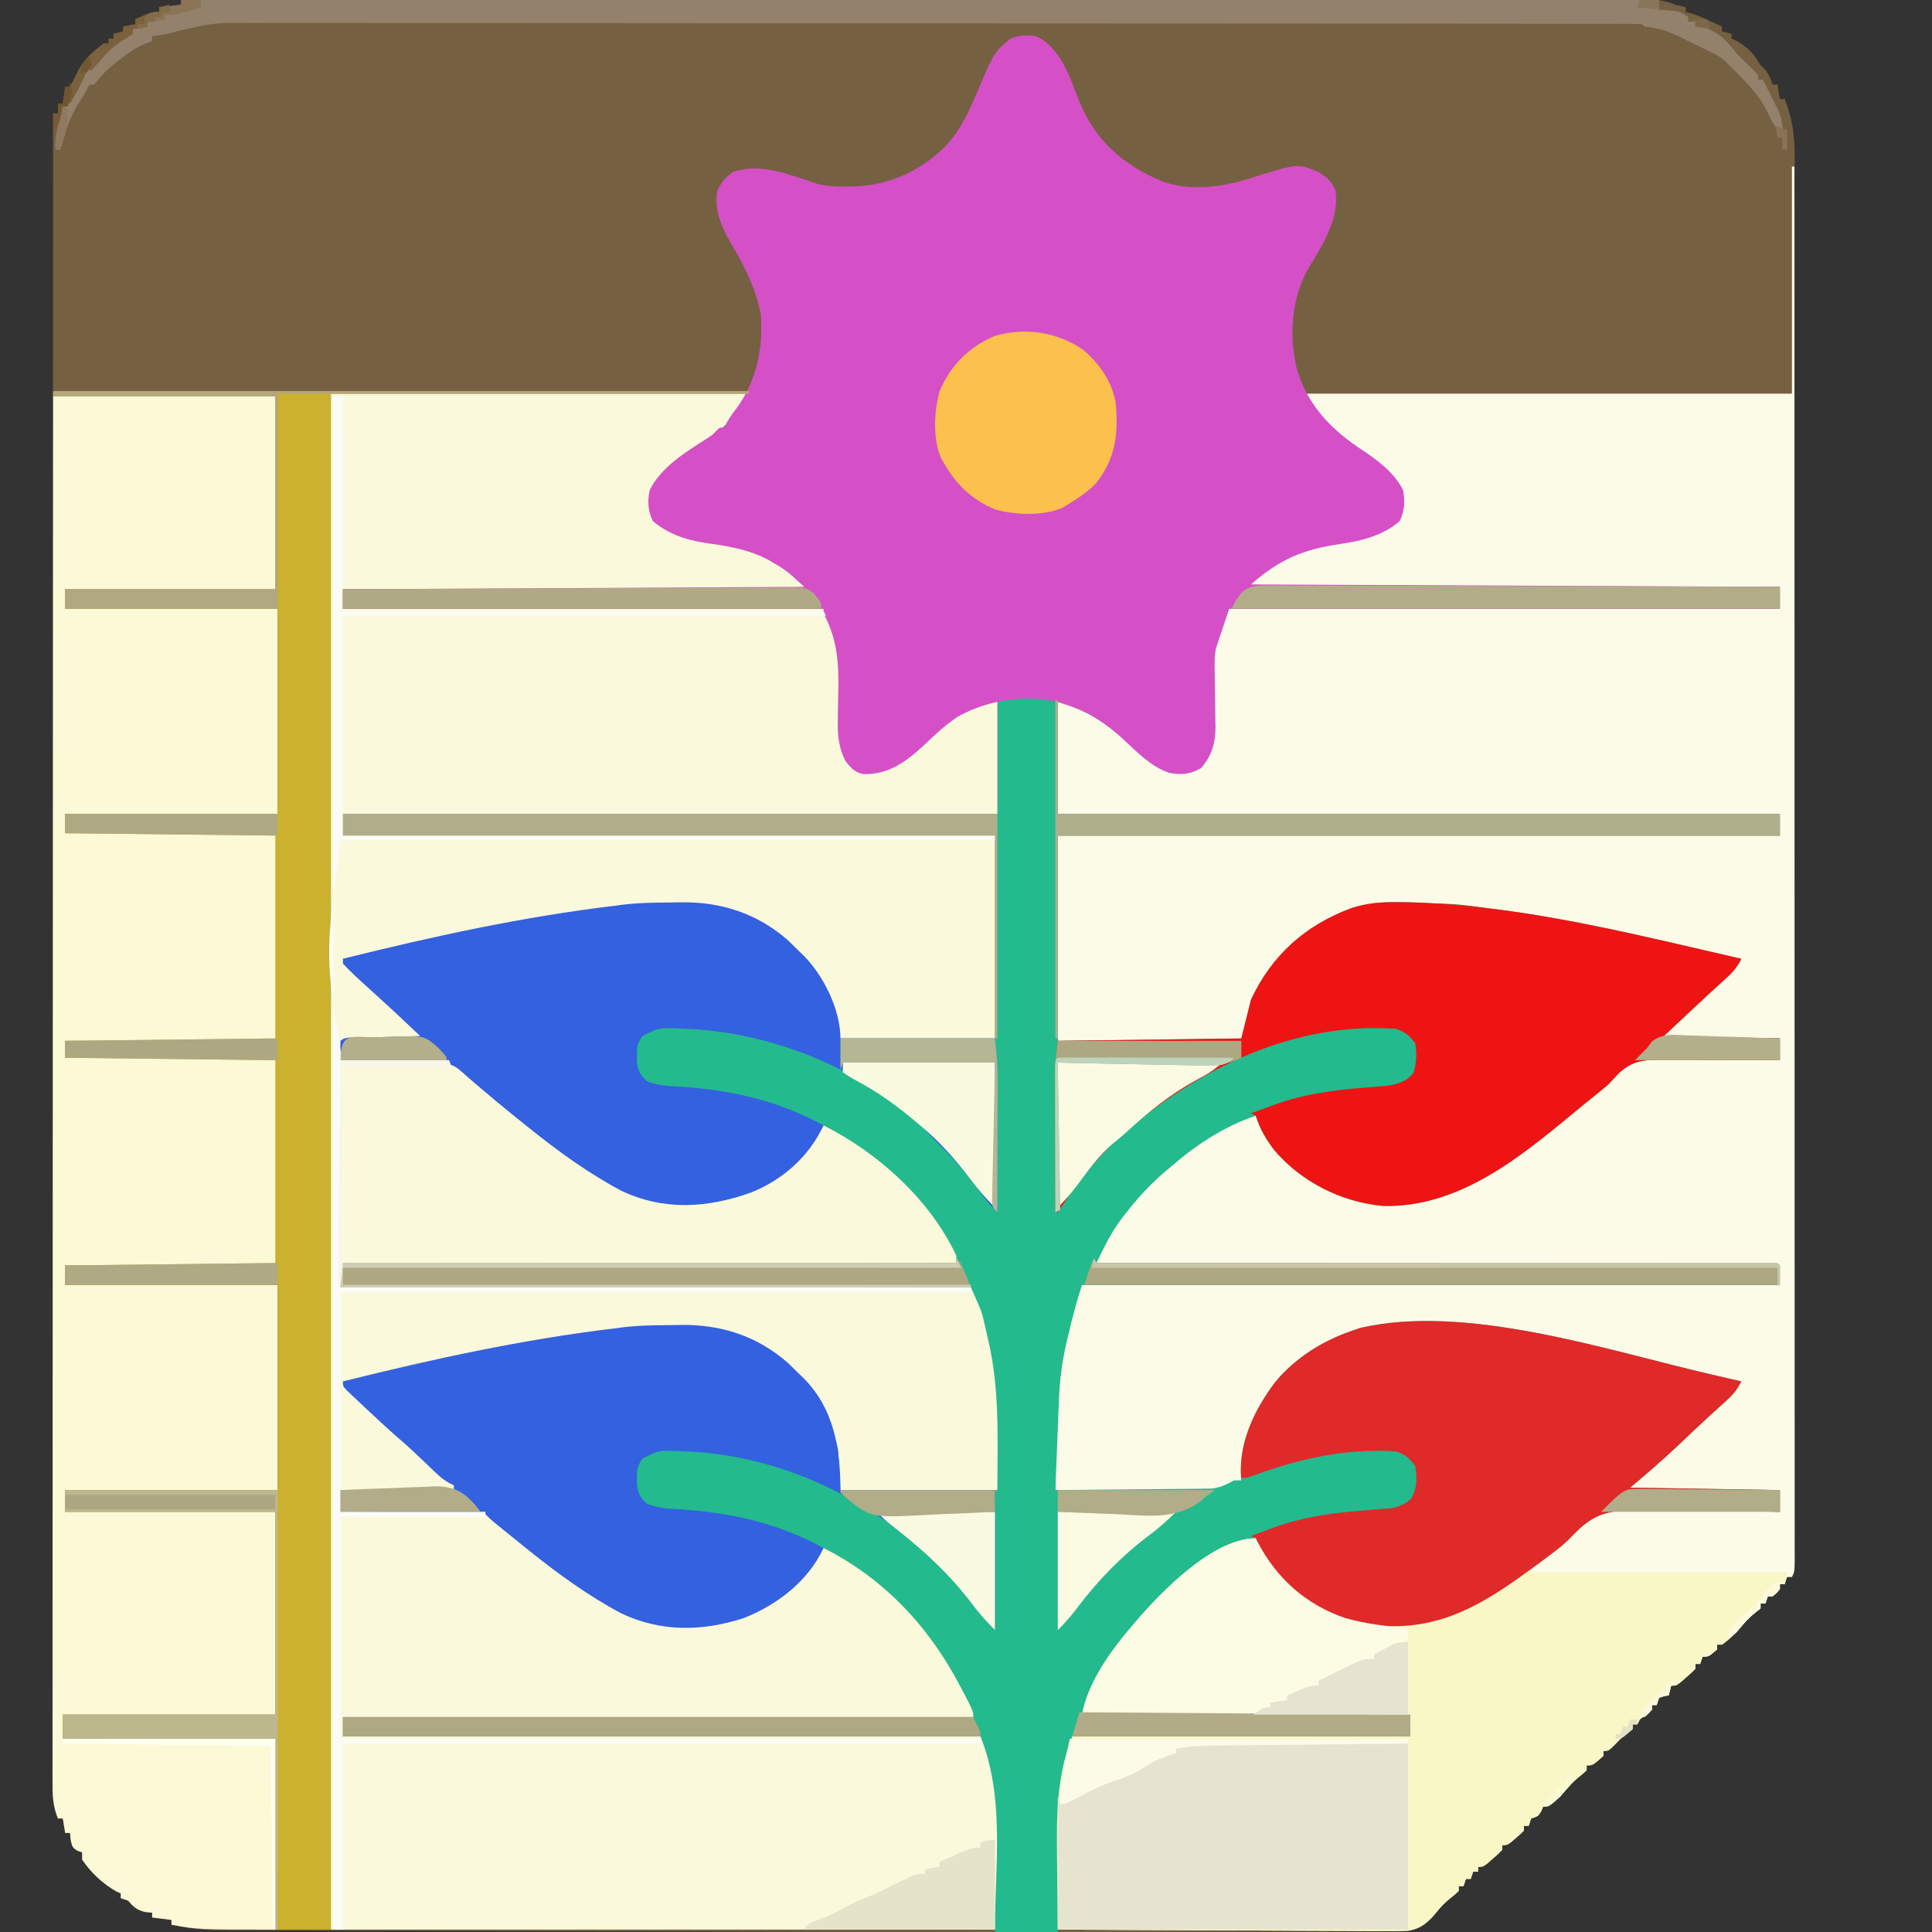 <?xml version="1.0" encoding="UTF-8"?>
<svg version="1.1" xmlns="http://www.w3.org/2000/svg" width="800" height="800">
<rect width="100%" height="100%" fill="#333333" stroke="none"/>
<path d="M0 0 C58.357 -0.034 116.714 -0.066 175.071 -0.085 C175.934 -0.085 176.797 -0.085 177.687 -0.086 C196.448 -0.092 215.21 -0.097 233.971 -0.102 C243.172 -0.105 252.372 -0.107 261.572 -0.11 C262.488 -0.11 263.403 -0.11 264.347 -0.111 C294.036 -0.119 323.726 -0.134 353.416 -0.153 C383.919 -0.171 414.422 -0.184 444.926 -0.188 C449.232 -0.188 453.537 -0.189 457.843 -0.19 C458.691 -0.19 459.538 -0.19 460.411 -0.19 C474.067 -0.193 487.724 -0.202 501.38 -0.214 C515.1 -0.225 528.821 -0.23 542.541 -0.227 C550.698 -0.225 558.855 -0.23 567.012 -0.242 C573.095 -0.25 579.178 -0.248 585.261 -0.242 C587.728 -0.241 590.195 -0.244 592.662 -0.25 C596.004 -0.258 599.346 -0.253 602.688 -0.246 C603.656 -0.251 604.624 -0.257 605.621 -0.262 C610.501 -0.237 614.414 0.125 619 2 C620.329 2.35 621.661 2.691 623 3 C623 3.66 623 4.32 623 5 C623.541 5.112 624.083 5.224 624.641 5.34 C627.5 6.14 630.057 7.312 632.75 8.562 C634.227 9.245 634.227 9.245 635.734 9.941 C636.856 10.465 636.856 10.465 638 11 C638 11.66 638 12.32 638 13 C639.32 13.33 640.64 13.66 642 14 C642 14.66 642 15.32 642 16 C642.835 16.371 642.835 16.371 643.688 16.75 C648.534 19.37 651.313 22.238 654 27 C654.516 27.495 655.031 27.99 655.562 28.5 C657.427 30.446 658.115 32.48 659 35 C659.66 35 660.32 35 661 35 C661.33 36.98 661.66 38.96 662 41 C662.66 41 663.32 41 664 41 C667.248 49.19 668.148 56.264 668.126 65.041 C668.127 66.053 668.129 67.066 668.13 68.109 C668.134 71.518 668.13 74.926 668.127 78.335 C668.128 80.797 668.13 83.259 668.132 85.721 C668.135 91.082 668.135 96.443 668.133 101.804 C668.129 109.776 668.131 117.748 668.134 125.719 C668.139 139.955 668.139 154.191 668.136 168.426 C668.133 180.881 668.133 193.337 668.134 205.792 C668.134 207.03 668.134 207.03 668.134 208.294 C668.134 211.645 668.135 214.996 668.135 218.347 C668.138 249.789 668.135 281.232 668.13 312.675 C668.125 340.63 668.126 368.585 668.13 396.54 C668.136 427.931 668.138 459.321 668.135 490.712 C668.134 494.056 668.134 497.4 668.134 500.743 C668.134 501.567 668.134 502.39 668.134 503.238 C668.132 515.691 668.134 528.143 668.136 540.595 C668.139 554.746 668.138 568.897 668.133 583.047 C668.13 590.974 668.13 598.901 668.134 606.828 C668.136 612.732 668.133 618.636 668.129 624.541 C668.128 626.94 668.128 629.34 668.131 631.739 C668.134 634.98 668.131 638.222 668.126 641.463 C668.128 642.412 668.131 643.361 668.133 644.339 C668.13 645.196 668.128 646.054 668.125 646.937 C668.125 648.05 668.125 648.05 668.125 649.186 C668 651 668 651 667 653 C666.34 653 665.68 653 665 653 C664.67 653.99 664.34 654.98 664 656 C663.34 656 662.68 656 662 656 C662 656.66 662 657.32 662 658 C660.625 659.625 660.625 659.625 659 661 C658.34 661 657.68 661 657 661 C656.67 661.99 656.34 662.98 656 664 C655.34 664 654.68 664 654 664 C654 664.66 654 665.32 654 666 C653.299 666.557 652.597 667.114 651.875 667.688 C649.531 669.573 647.888 671.216 646 673.5 C643.577 676.404 641.127 678.828 638 681 C637.34 681 636.68 681 636 681 C636 681.66 636 682.32 636 683 C632.538 686 632.538 686 630 686 C629.67 686.99 629.34 687.98 629 689 C628.34 689 627.68 689 627 689 C627 689.66 627 690.32 627 691 C625.32 692.727 625.32 692.727 623.125 694.625 C622.046 695.572 622.046 695.572 620.945 696.539 C619 698 619 698 617 698 C616.67 699.32 616.34 700.64 616 702 C615.041 702.155 615.041 702.155 614.062 702.312 C613.382 702.539 612.701 702.766 612 703 C611.67 703.99 611.34 704.98 611 706 C610.34 706 609.68 706 609 706 C609 706.66 609 707.32 609 708 C607.35 709.354 605.683 710.687 604 712 C603.67 712.66 603.34 713.32 603 714 C602.34 714 601.68 714 601 714 C601 714.66 601 715.32 601 716 C599.356 717.362 597.685 718.69 596 720 C595.113 720.908 594.226 721.815 593.312 722.75 C591 725 591 725 589 725 C589 725.66 589 726.32 589 727 C584.529 731 584.529 731 582 731 C582 731.66 582 732.32 582 733 C580.609 734.332 580.609 734.332 578.75 735.812 C575.73 738.305 573.429 740.923 571 744 C566.459 748 566.459 748 564 748 C563.732 748.639 563.464 749.279 563.188 749.938 C562 752 562 752 559 753 C558.67 753.99 558.34 754.98 558 756 C557.34 756 556.68 756 556 756 C556 756.66 556 757.32 556 758 C554.539 759.508 554.539 759.508 552.625 761.125 C551.685 761.933 551.685 761.933 550.727 762.758 C549 764 549 764 547 764 C547 764.66 547 765.32 547 766 C545.32 767.727 545.32 767.727 543.125 769.625 C542.046 770.572 542.046 770.572 540.945 771.539 C539 773 539 773 537 773 C537 773.66 537 774.32 537 775 C536.34 775 535.68 775 535 775 C534.67 775.99 534.34 776.98 534 778 C533.34 778 532.68 778 532 778 C531.67 778.99 531.34 779.98 531 781 C530.34 781 529.68 781 529 781 C529 781.66 529 782.32 529 783 C527.609 784.332 527.609 784.332 525.75 785.812 C523.503 787.664 521.806 789.249 520 791.562 C516.779 795.488 513.584 798.509 508.525 799.471 C505.497 799.664 502.504 799.695 499.469 799.675 C498.294 799.687 497.119 799.699 495.909 799.712 C492.602 799.74 489.297 799.746 485.991 799.742 C482.292 799.743 478.593 799.772 474.894 799.797 C467.355 799.842 459.817 799.858 452.279 799.865 C445.971 799.871 439.664 799.888 433.357 799.912 C401.238 800.031 369.119 800.028 337 800 C335.854 799.999 335.854 799.999 334.685 799.998 C282.75 799.954 230.815 799.86 178.88 799.73 C169.377 799.706 159.875 799.683 150.372 799.662 C130.126 799.618 109.879 799.568 89.632 799.499 C81.081 799.47 72.529 799.445 63.978 799.427 C56.793 799.412 49.608 799.391 42.424 799.36 C38.783 799.345 35.143 799.333 31.502 799.329 C27.561 799.325 23.621 799.306 19.68 799.285 C18.547 799.286 17.413 799.288 16.246 799.289 C9.299 799.236 2.789 798.48 -4 797 C-4 796.34 -4 795.68 -4 795 C-6.64 794.67 -9.28 794.34 -12 794 C-12 793.34 -12 792.68 -12 792 C-12.908 791.918 -13.815 791.835 -14.75 791.75 C-18.458 790.894 -19.502 789.756 -22 787 C-22.99 786.67 -23.98 786.34 -25 786 C-25 785.34 -25 784.68 -25 784 C-25.536 783.773 -26.073 783.546 -26.625 783.312 C-32.267 780.194 -37.411 775.371 -41 770 C-41 769.01 -41 768.02 -41 767 C-41.639 766.794 -42.279 766.587 -42.938 766.375 C-45 765 -45 765 -45.75 761.875 C-45.833 760.926 -45.915 759.977 -46 759 C-46.66 759 -47.32 759 -48 759 C-48.495 756.03 -48.495 756.03 -49 753 C-49.66 753 -50.32 753 -51 753 C-53.527 747.172 -53.276 741.56 -53.246 735.33 C-53.248 734.141 -53.251 732.952 -53.253 731.727 C-53.257 728.421 -53.253 725.115 -53.245 721.809 C-53.238 718.215 -53.242 714.62 -53.246 711.026 C-53.25 704.725 -53.247 698.423 -53.238 692.122 C-53.226 682.752 -53.226 673.382 -53.227 664.012 C-53.23 648.251 -53.223 632.49 -53.211 616.728 C-53.2 601.12 -53.192 585.512 -53.19 569.903 C-53.19 568.933 -53.189 567.963 -53.189 566.964 C-53.189 562.038 -53.188 557.111 -53.187 552.185 C-53.183 517.282 -53.17 482.379 -53.151 447.475 C-53.133 413.564 -53.118 379.653 -53.11 345.743 C-53.11 344.698 -53.109 343.653 -53.109 342.576 C-53.106 332.081 -53.104 321.586 -53.101 311.092 C-53.096 289.712 -53.091 268.333 -53.085 246.953 C-53.084 245.97 -53.084 244.987 -53.084 243.975 C-53.065 178.316 -53.034 112.658 -53 47 C-52.34 47 -51.68 47 -51 47 C-51 45.68 -51 44.36 -51 43 C-50.34 43 -49.68 43 -49 43 C-48.67 40.69 -48.34 38.38 -48 36 C-47.34 36 -46.68 36 -46 36 C-45.752 35.484 -45.505 34.969 -45.25 34.438 C-44.837 33.633 -44.425 32.829 -44 32 C-43.464 30.907 -42.928 29.814 -42.375 28.688 C-39.841 24.254 -36.137 20.946 -32 18 C-31.34 18 -30.68 18 -30 18 C-30 17.34 -30 16.68 -30 16 C-29.34 16 -28.68 16 -28 16 C-28 15.34 -28 14.68 -28 14 C-26.68 13.67 -25.36 13.34 -24 13 C-24 12.34 -24 11.68 -24 11 C-22.35 10.67 -20.7 10.34 -19 10 C-19 9.34 -19 8.68 -19 8 C-12.375 5 -12.375 5 -9 5 C-9 4.34 -9 3.68 -9 3 C-4.545 2.505 -4.545 2.505 0 2 C0 1.34 0 0.68 0 0 Z " fill="#766042" transform="translate(75,0)"/>
<path d="M0 0 C0.33 0 0.66 0 1 0 C1.017 55.458 1.033 110.916 1.042 166.374 C1.042 167.194 1.043 168.014 1.043 168.859 C1.046 186.682 1.049 204.505 1.051 222.328 C1.052 231.068 1.054 239.808 1.055 248.547 C1.055 249.417 1.055 250.287 1.055 251.183 C1.06 279.397 1.067 307.611 1.076 335.825 C1.086 364.808 1.092 393.79 1.094 422.773 C1.094 426.862 1.095 430.951 1.095 435.04 C1.095 435.845 1.095 436.65 1.095 437.479 C1.096 450.459 1.101 463.439 1.107 476.42 C1.113 489.454 1.115 502.489 1.114 515.524 C1.113 523.277 1.115 531.031 1.121 538.785 C1.125 544.56 1.124 550.335 1.121 556.111 C1.12 558.458 1.122 560.805 1.125 563.153 C1.129 566.323 1.127 569.494 1.123 572.665 C1.126 573.593 1.128 574.522 1.131 575.478 C1.114 581.772 1.114 581.772 0 584 C-0.66 584 -1.32 584 -2 584 C-2.33 584.99 -2.66 585.98 -3 587 C-3.66 587 -4.32 587 -5 587 C-5 587.66 -5 588.32 -5 589 C-6.375 590.625 -6.375 590.625 -8 592 C-8.66 592 -9.32 592 -10 592 C-10.33 592.99 -10.66 593.98 -11 595 C-11.66 595 -12.32 595 -13 595 C-13 595.66 -13 596.32 -13 597 C-13.701 597.557 -14.402 598.114 -15.125 598.688 C-17.469 600.573 -19.112 602.216 -21 604.5 C-23.423 607.404 -25.873 609.828 -29 612 C-29.66 612 -30.32 612 -31 612 C-31 612.66 -31 613.32 -31 614 C-34.462 617 -34.462 617 -37 617 C-37.33 617.99 -37.66 618.98 -38 620 C-38.66 620 -39.32 620 -40 620 C-40 620.66 -40 621.32 -40 622 C-41.68 623.727 -41.68 623.727 -43.875 625.625 C-44.594 626.257 -45.314 626.888 -46.055 627.539 C-48 629 -48 629 -50 629 C-50.33 630.32 -50.66 631.64 -51 633 C-51.959 633.155 -51.959 633.155 -52.938 633.312 C-53.618 633.539 -54.299 633.766 -55 634 C-55.33 634.99 -55.66 635.98 -56 637 C-56.66 637 -57.32 637 -58 637 C-58 637.66 -58 638.32 -58 639 C-59.65 640.354 -61.317 641.687 -63 643 C-63.33 643.66 -63.66 644.32 -64 645 C-64.66 645 -65.32 645 -66 645 C-66 645.66 -66 646.32 -66 647 C-67.644 648.362 -69.315 649.69 -71 651 C-71.887 651.908 -72.774 652.815 -73.688 653.75 C-76 656 -76 656 -78 656 C-78 656.66 -78 657.32 -78 658 C-82.471 662 -82.471 662 -85 662 C-85 662.66 -85 663.32 -85 664 C-86.391 665.332 -86.391 665.332 -88.25 666.812 C-91.27 669.305 -93.571 671.923 -96 675 C-100.541 679 -100.541 679 -103 679 C-103.402 679.959 -103.402 679.959 -103.812 680.938 C-105 683 -105 683 -108 684 C-108.33 684.99 -108.66 685.98 -109 687 C-109.66 687 -110.32 687 -111 687 C-111 687.66 -111 688.32 -111 689 C-112.461 690.508 -112.461 690.508 -114.375 692.125 C-115.001 692.664 -115.628 693.203 -116.273 693.758 C-118 695 -118 695 -120 695 C-120 695.66 -120 696.32 -120 697 C-121.68 698.727 -121.68 698.727 -123.875 700.625 C-124.594 701.257 -125.314 701.888 -126.055 702.539 C-128 704 -128 704 -130 704 C-130 704.66 -130 705.32 -130 706 C-130.66 706 -131.32 706 -132 706 C-132.33 706.99 -132.66 707.98 -133 709 C-133.66 709 -134.32 709 -135 709 C-135.33 709.99 -135.66 710.98 -136 712 C-136.66 712 -137.32 712 -138 712 C-138 712.66 -138 713.32 -138 714 C-139.391 715.332 -139.391 715.332 -141.25 716.812 C-143.497 718.664 -145.194 720.249 -147 722.562 C-150.518 726.85 -153.45 729.616 -159.002 730.452 C-162.8 730.616 -166.581 730.619 -170.381 730.568 C-171.84 730.566 -173.299 730.567 -174.758 730.57 C-178.704 730.571 -182.649 730.542 -186.595 730.507 C-190.725 730.476 -194.854 730.473 -198.983 730.467 C-206.796 730.451 -214.608 730.41 -222.421 730.36 C-231.318 730.304 -240.215 730.277 -249.112 730.252 C-267.408 730.199 -285.704 730.111 -304 730 C-304.103 722.533 -304.172 715.067 -304.22 707.6 C-304.24 705.069 -304.267 702.538 -304.302 700.007 C-304.533 682.852 -304.461 666.152 -298 650 C-251.8 650 -205.6 650 -158 650 C-158 647.03 -158 644.06 -158 641 C-202.88 641 -247.76 641 -294 641 C-291.256 627.282 -281.979 614.473 -273 604 C-272.349 603.233 -272.349 603.233 -271.684 602.451 C-259.222 587.899 -243.653 575.707 -226 568 C-224.68 568 -223.36 568 -222 568 C-221.732 568.534 -221.464 569.067 -221.188 569.617 C-212.382 586.36 -199.524 595.703 -181.969 602.105 C-164.95 606.778 -146.329 603.229 -131.25 595 C-118.64 587.763 -107.02 578.968 -95.637 569.961 C-94.801 569.312 -94.801 569.312 -93.948 568.65 C-91.864 566.94 -91.864 566.94 -89.638 564.558 C-82.435 557.575 -77.168 555.752 -67.206 555.867 C-65.611 555.918 -64.016 555.97 -62.422 556.023 C-60.758 556.042 -59.093 556.056 -57.429 556.066 C-53.087 556.104 -48.749 556.202 -44.409 556.313 C-39.964 556.416 -35.519 556.461 -31.074 556.512 C-22.381 556.618 -13.691 556.789 -5 557 C-5 554.03 -5 551.06 -5 548 C-25.79 548 -46.58 548 -68 548 C-65.357 544.696 -63.466 542.354 -60.375 539.75 C-52.456 532.97 -44.786 525.912 -37.113 518.855 C-34.952 516.869 -32.782 514.895 -30.605 512.926 C-30.054 512.425 -29.503 511.925 -28.935 511.41 C-27.874 510.447 -26.81 509.486 -25.745 508.528 C-22.996 506.065 -22.996 506.065 -21 503 C-21.853 502.947 -21.853 502.947 -22.724 502.893 C-30.106 502.309 -37.028 500.646 -44.188 498.812 C-59.687 494.966 -75.283 491.839 -91 489 C-92.265 488.77 -93.53 488.541 -94.834 488.304 C-150.197 476.786 -150.197 476.786 -202 493 C-215.306 502.706 -223.895 517.956 -227 534 C-227.413 537.329 -227.727 540.657 -228 544 C-235.878 548.796 -243.844 548.521 -252.754 548.391 C-254.266 548.383 -255.777 548.377 -257.289 548.373 C-261.24 548.358 -265.19 548.319 -269.14 548.275 C-273.183 548.234 -277.225 548.215 -281.268 548.195 C-289.179 548.153 -297.089 548.084 -305 548 C-305.007 543.728 -305.012 539.456 -305.016 535.184 C-305.018 533.987 -305.02 532.791 -305.022 531.559 C-305.032 517.485 -304.962 503.614 -302.312 489.75 C-302.176 489.019 -302.04 488.288 -301.899 487.535 C-300.092 478.993 -296.96 471.386 -294 463 C-198.63 463 -103.26 463 -5 463 C-5.33 460.36 -5.66 457.72 -6 455 C-99.06 454.67 -192.12 454.34 -288 454 C-285.979 443.895 -278.542 435.733 -272 428 C-271.323 427.188 -270.646 426.376 -269.949 425.539 C-258.06 411.758 -242.722 400.314 -226 393 C-224.68 393 -223.36 393 -222 393 C-221.648 393.701 -221.296 394.402 -220.934 395.125 C-212.488 411.355 -199.43 421.131 -182.141 426.965 C-165.009 431.882 -147.592 428.825 -132.18 420.434 C-119.751 413.345 -108.15 404.94 -97 396 C-96.093 395.274 -95.185 394.549 -94.25 393.801 C-87.311 388.183 -80.546 382.364 -73.792 376.526 C-73.2 376.023 -72.609 375.519 -72 375 C-71.23 374.127 -70.46 373.255 -69.667 372.356 C-64.74 368.295 -58.098 369.392 -52.07 369.512 C-50.711 369.521 -49.352 369.528 -47.993 369.533 C-44.432 369.552 -40.872 369.601 -37.311 369.657 C-33.671 369.708 -30.031 369.731 -26.391 369.756 C-19.26 369.809 -12.13 369.895 -5 370 C-5 367.03 -5 364.06 -5 361 C-21.17 361 -37.34 361 -54 361 C-47.249 353.124 -47.249 353.124 -44.52 350.605 C-43.918 350.047 -43.316 349.488 -42.696 348.913 C-42.074 348.344 -41.453 347.774 -40.812 347.188 C-39.838 346.285 -39.838 346.285 -38.843 345.364 C-35.784 342.537 -32.708 339.73 -29.613 336.941 C-29.105 336.483 -28.597 336.024 -28.073 335.552 C-26.711 334.327 -25.344 333.109 -23.977 331.891 C-21.935 330.15 -21.935 330.15 -21 328 C-21.853 327.947 -21.853 327.947 -22.724 327.893 C-30.106 327.309 -37.028 325.646 -44.188 323.812 C-59.687 319.966 -75.283 316.839 -91 314 C-92.265 313.77 -93.53 313.541 -94.834 313.304 C-150.197 301.786 -150.197 301.786 -202 318 C-215.338 327.729 -224.055 342.925 -226.641 359.137 C-227 361 -227 361 -228 362 C-230.373 362.095 -232.717 362.126 -235.09 362.114 C-236.22 362.114 -236.22 362.114 -237.373 362.114 C-239.823 362.113 -242.273 362.106 -244.723 362.098 C-246.231 362.096 -247.739 362.095 -249.247 362.095 C-254.852 362.089 -260.457 362.075 -266.062 362.062 C-278.582 362.042 -291.101 362.021 -304 362 C-304 333.95 -304 305.9 -304 277 C-205.33 277 -106.66 277 -5 277 C-5 274.03 -5 271.06 -5 268 C-103.67 268 -202.34 268 -304 268 C-304 252.49 -304 236.98 -304 221 C-291.51 225.163 -284.765 229.208 -275.484 237.754 C-267.873 244.636 -261.05 250.742 -250.336 250.34 C-246.786 249.823 -245.276 248.758 -243 246 C-240.47 240.307 -239.596 235.91 -239.812 229.73 C-239.824 228.969 -239.835 228.207 -239.847 227.422 C-239.895 224.205 -239.98 220.988 -240.062 217.771 C-240.372 204.402 -239.11 195.219 -233 183 C-157.76 183 -82.52 183 -5 183 C-5 180.03 -5 177.06 -5 174 C-77.6 174 -150.2 174 -225 174 C-218.228 166.1 -218.228 166.1 -214.062 163.75 C-213.27 163.291 -212.477 162.832 -211.66 162.359 C-204.639 158.772 -198.532 157.238 -190.75 156.062 C-175.651 153.908 -175.651 153.908 -163 146 C-161.109 142.217 -161.389 138.111 -162 134 C-165.98 125.317 -175.424 119.718 -183.062 114.562 C-190.191 109.646 -196.732 103.607 -201 96 C-201 95.34 -201 94.68 -201 94 C-134.67 94 -68.34 94 0 94 C0 62.98 0 31.96 0 0 Z " fill="#FCFBE8" transform="translate(742,69)"/>
<path d="M0 0 C0.882 -0.001 1.765 -0.003 2.674 -0.004 C4.059 0.002 4.059 0.002 5.473 0.008 C6.392 0.004 7.312 0 8.26 -0.004 C9.585 -0.002 9.585 -0.002 10.938 0 C12.152 0.002 12.152 0.002 13.39 0.003 C15.535 0.133 15.535 0.133 18.535 1.133 C18.535 16.643 18.535 32.153 18.535 48.133 C117.205 48.133 215.875 48.133 317.535 48.133 C317.535 51.103 317.535 54.073 317.535 57.133 C218.865 57.133 120.195 57.133 18.535 57.133 C18.535 85.183 18.535 113.233 18.535 142.133 C43.615 141.803 68.695 141.473 94.535 141.133 C95.855 135.853 97.175 130.573 98.535 125.133 C107.024 106.772 120.95 94.36 139.797 87.283 C146.248 85.127 152.199 84.627 158.973 84.695 C160.09 84.704 161.208 84.713 162.36 84.723 C204.871 85.556 247.299 95.552 288.535 105.133 C291.036 105.71 293.538 106.287 296.039 106.863 C297.871 107.286 299.703 107.709 301.535 108.133 C299.686 112.162 297.291 114.409 293.973 117.383 C285.731 124.862 277.64 132.505 269.535 140.133 C285.375 140.463 301.215 140.793 317.535 141.133 C317.535 144.103 317.535 147.073 317.535 150.133 C316.422 150.122 316.422 150.122 315.287 150.11 C308.255 150.048 301.225 150.029 294.193 150.058 C290.579 150.071 286.966 150.068 283.352 150.027 C279.856 149.987 276.363 149.992 272.867 150.027 C270.901 150.035 268.934 149.998 266.969 149.961 C260.114 150.069 256.146 150.775 250.96 155.436 C249.477 156.993 248.001 158.559 246.535 160.133 C244.848 161.575 243.142 162.995 241.41 164.383 C238.218 166.961 235.033 169.544 231.879 172.168 C209.139 191.002 184.111 211.316 153.07 210.477 C135.827 208.8 119.416 200.566 108.145 187.324 C104.662 182.708 102.178 178.715 100.535 173.133 C87.524 177.511 75.837 185.164 65.535 194.133 C64.604 194.908 63.674 195.682 62.715 196.48 C56.687 201.698 51.549 207.268 46.66 213.57 C45.875 214.571 45.875 214.571 45.075 215.592 C42.01 219.668 39.599 223.835 37.347 228.414 C36.817 229.487 36.288 230.561 35.742 231.666 C35.344 232.48 34.945 233.294 34.535 234.133 C35.131 234.132 35.728 234.132 36.342 234.132 C71.648 234.109 106.954 234.092 142.259 234.082 C146.494 234.08 150.729 234.079 154.964 234.078 C156.228 234.077 156.228 234.077 157.518 234.077 C171.188 234.073 184.858 234.065 198.527 234.056 C212.543 234.046 226.558 234.041 240.574 234.039 C249.229 234.037 257.885 234.033 266.54 234.025 C272.467 234.02 278.394 234.018 284.322 234.019 C287.746 234.02 291.171 234.019 294.596 234.014 C298.3 234.009 302.005 234.01 305.709 234.013 C306.803 234.01 307.898 234.007 309.025 234.004 C310.01 234.006 310.994 234.008 312.008 234.01 C312.864 234.009 313.721 234.009 314.603 234.009 C316.535 234.133 316.535 234.133 317.535 235.133 C317.535 237.773 317.535 240.413 317.535 243.133 C222.165 243.133 126.795 243.133 28.535 243.133 C26.204 250.789 26.204 250.789 24.184 258.492 C23.972 259.38 23.761 260.269 23.543 261.184 C23.334 262.074 23.125 262.965 22.91 263.883 C22.585 265.242 22.585 265.242 22.254 266.629 C20.3 274.889 19.321 282.739 19 291.219 C18.936 292.804 18.936 292.804 18.87 294.422 C18.734 297.783 18.603 301.146 18.473 304.508 C18.381 306.793 18.289 309.078 18.197 311.363 C17.973 316.953 17.752 322.543 17.535 328.133 C26.298 328.072 35.06 327.994 43.823 327.897 C47.892 327.852 51.961 327.813 56.03 327.786 C59.959 327.76 63.888 327.72 67.818 327.67 C69.314 327.653 70.811 327.641 72.307 327.635 C74.409 327.626 76.51 327.597 78.612 327.565 C79.807 327.554 81.001 327.543 82.232 327.532 C85.898 327.089 88.303 325.861 91.535 324.133 C92.525 324.133 93.515 324.133 94.535 324.133 C94.477 323.597 94.419 323.06 94.359 322.508 C93.48 307.233 101.087 292.359 110.66 280.945 C119.008 272.13 129.068 266.044 140.535 262.133 C141.574 261.768 142.613 261.403 143.684 261.027 C187.638 250.819 245.767 270.196 288.535 280.133 C291.036 280.71 293.538 281.287 296.039 281.863 C297.871 282.286 299.703 282.709 301.535 283.133 C299.723 287.083 297.184 289.533 293.973 292.383 C292.8 293.443 291.628 294.504 290.457 295.566 C289.827 296.136 289.198 296.706 288.549 297.292 C284.185 301.281 279.912 305.367 275.625 309.437 C269.122 315.583 262.41 321.404 255.535 327.133 C275.995 327.463 296.455 327.793 317.535 328.133 C317.535 331.103 317.535 334.073 317.535 337.133 C316.172 337.112 316.172 337.112 314.782 337.09 C306.162 336.967 297.545 336.903 288.924 336.902 C284.493 336.9 280.065 336.876 275.635 336.8 C271.348 336.728 267.064 336.715 262.777 336.742 C261.153 336.742 259.529 336.722 257.905 336.679 C248.295 336.441 242.065 337.396 234.741 343.968 C233.119 345.518 231.535 347.095 229.971 348.704 C227.947 350.718 225.733 352.44 223.461 354.164 C222.701 354.741 221.941 355.318 221.158 355.913 C220.396 356.48 219.633 357.048 218.848 357.633 C218.012 358.256 217.177 358.879 216.317 359.521 C198.082 372.953 181.033 384.481 157.785 384.508 C156.682 384.532 155.578 384.557 154.441 384.582 C137.526 384.642 122.555 376.753 110.535 365.133 C105.988 359.8 102.526 354.896 100.535 348.133 C87.524 352.511 75.837 360.164 65.535 369.133 C64.604 369.908 63.674 370.682 62.715 371.48 C47.688 384.486 34.858 402.164 28.535 421.133 C73.415 421.133 118.295 421.133 164.535 421.133 C164.535 424.103 164.535 427.073 164.535 430.133 C118.335 430.463 72.135 430.793 24.535 431.133 C20.896 445.95 20.896 445.95 19.33 460.955 C19.31 462.075 19.29 463.196 19.269 464.351 C19.253 465.545 19.236 466.739 19.219 467.969 C19.188 469.82 19.188 469.82 19.156 471.71 C19.091 475.642 19.032 479.575 18.973 483.508 C18.93 486.178 18.886 488.849 18.842 491.52 C18.734 498.057 18.635 504.595 18.535 511.133 C9.955 511.133 1.375 511.133 -7.465 511.133 C-7.491 507.322 -7.516 503.512 -7.543 499.586 C-7.582 495.826 -7.627 492.066 -7.672 488.306 C-7.7 485.726 -7.722 483.147 -7.736 480.567 C-7.827 464.952 -8.624 450.302 -12.465 435.133 C-12.795 433.813 -13.125 432.493 -13.465 431.133 C-100.585 430.803 -187.705 430.473 -277.465 430.133 C-277.465 427.493 -277.465 424.853 -277.465 422.133 C-191.335 422.133 -105.205 422.133 -16.465 422.133 C-31.019 393.025 -48.326 367.487 -78.465 353.133 C-78.958 353.951 -78.958 353.951 -79.461 354.785 C-89.751 371.098 -104.173 379.545 -122.465 384.133 C-143.67 388.331 -161.196 380.795 -178.527 369.32 C-186.078 364.22 -193.363 358.844 -200.465 353.133 C-201.149 352.584 -201.834 352.034 -202.54 351.468 C-206.111 348.597 -209.675 345.716 -213.227 342.82 C-214.092 342.115 -214.092 342.115 -214.975 341.395 C-216.465 340.133 -216.465 340.133 -218.465 338.133 C-221.094 337.801 -221.094 337.801 -224.2 337.814 C-225.401 337.794 -226.602 337.774 -227.839 337.754 C-229.141 337.742 -230.444 337.731 -231.785 337.719 C-233.128 337.7 -234.47 337.68 -235.812 337.66 C-239.347 337.609 -242.881 337.569 -246.416 337.532 C-250.022 337.492 -253.628 337.441 -257.234 337.391 C-264.311 337.294 -271.388 337.209 -278.465 337.133 C-278.465 334.163 -278.465 331.193 -278.465 328.133 C-262.955 328.133 -247.445 328.133 -231.465 328.133 C-231.465 327.473 -231.465 326.813 -231.465 326.133 C-232.055 325.865 -232.645 325.597 -233.253 325.321 C-235.487 324.121 -237.028 322.867 -238.855 321.121 C-239.789 320.237 -239.789 320.237 -240.742 319.336 C-241.719 318.4 -241.719 318.4 -242.715 317.445 C-244.073 316.159 -245.433 314.874 -246.793 313.59 C-247.4 313.012 -248.008 312.434 -248.634 311.839 C-251.11 309.531 -253.665 307.321 -256.23 305.113 C-259.613 302.115 -262.911 299.029 -266.215 295.945 C-266.866 295.338 -267.517 294.731 -268.188 294.105 C-269.952 292.454 -271.71 290.795 -273.465 289.133 C-274.274 288.374 -275.084 287.614 -275.918 286.832 C-277.465 285.133 -277.465 285.133 -277.465 283.133 C-240.292 273.876 -202.533 265.652 -164.465 261.133 C-163.753 261.035 -163.04 260.937 -162.307 260.836 C-155.643 259.969 -148.969 259.877 -142.255 259.838 C-140.902 259.826 -139.549 259.806 -138.196 259.776 C-121.143 259.405 -106.026 264.22 -93.09 275.57 C-91.531 277.074 -89.988 278.593 -88.465 280.133 C-87.841 280.723 -87.217 281.314 -86.574 281.922 C-74.089 294.689 -71.465 310.914 -71.465 328.133 C-50.015 328.133 -28.565 328.133 -6.465 328.133 C-6.712 320.625 -6.96 313.118 -7.215 305.383 C-7.283 303.059 -7.351 300.735 -7.421 298.341 C-7.755 288.607 -8.34 279.061 -10.23 269.492 C-10.374 268.761 -10.518 268.031 -10.666 267.278 C-12.335 259.645 -14.964 252.636 -17.465 245.133 C-103.595 244.803 -189.725 244.473 -278.465 244.133 C-278.465 235.133 -278.465 235.133 -277.465 234.133 C-276.104 234.036 -274.739 234.009 -273.375 234.01 C-272.488 234.008 -271.601 234.006 -270.688 234.004 C-269.702 234.007 -268.717 234.01 -267.702 234.013 C-266.664 234.012 -265.626 234.011 -264.556 234.01 C-261.049 234.008 -257.542 234.014 -254.035 234.019 C-251.532 234.02 -249.03 234.019 -246.527 234.019 C-241.125 234.019 -235.722 234.021 -230.319 234.027 C-222.508 234.035 -214.697 234.038 -206.885 234.039 C-194.213 234.041 -181.541 234.048 -168.869 234.057 C-156.556 234.067 -144.243 234.074 -131.93 234.078 C-131.172 234.078 -130.414 234.078 -129.632 234.079 C-125.827 234.08 -122.023 234.081 -118.218 234.082 C-86.634 234.093 -55.049 234.111 -23.465 234.133 C-24.412 232.206 -25.363 230.281 -26.316 228.357 C-26.845 227.285 -27.374 226.213 -27.919 225.109 C-30.988 219.199 -35.202 214.215 -39.465 209.133 C-39.894 208.617 -40.324 208.101 -40.766 207.569 C-51.143 195.258 -63.595 186.174 -77.465 178.133 C-78.038 178.857 -78.612 179.582 -79.203 180.328 C-92.593 196.933 -107.197 206.893 -128.465 210.133 C-156.55 212.935 -179.75 194.771 -200.465 178.133 C-201.086 177.637 -201.707 177.141 -202.346 176.629 C-210.371 170.206 -218.281 163.662 -226.037 156.915 C-231.292 152.196 -231.292 152.196 -237.936 150.814 C-238.837 150.794 -239.738 150.774 -240.666 150.754 C-241.635 150.742 -242.603 150.731 -243.602 150.719 C-245.093 150.69 -245.093 150.69 -246.615 150.66 C-249.794 150.6 -252.973 150.554 -256.152 150.508 C-258.307 150.47 -260.461 150.431 -262.615 150.391 C-267.898 150.295 -273.181 150.21 -278.465 150.133 C-278.562 143.98 -278.562 143.98 -278.465 142.133 C-276.542 140.21 -272.994 140.88 -270.367 140.816 C-269.304 140.785 -269.304 140.785 -268.219 140.753 C-265.947 140.688 -263.675 140.629 -261.402 140.57 C-259.865 140.527 -258.328 140.484 -256.791 140.439 C-253.016 140.332 -249.24 140.231 -245.465 140.133 C-256.188 130.005 -256.188 130.005 -267.09 120.07 C-270.674 116.861 -274.193 113.663 -277.465 110.133 C-277.465 109.473 -277.465 108.813 -277.465 108.133 C-240.292 98.876 -202.533 90.652 -164.465 86.133 C-163.397 85.986 -163.397 85.986 -162.307 85.836 C-155.643 84.969 -148.969 84.877 -142.255 84.838 C-140.902 84.826 -139.549 84.806 -138.196 84.776 C-121.143 84.405 -106.026 89.22 -93.09 100.57 C-91.531 102.074 -89.988 103.593 -88.465 105.133 C-87.841 105.723 -87.217 106.314 -86.574 106.922 C-78.287 115.395 -71.465 129.298 -71.465 141.133 C-50.345 141.133 -29.225 141.133 -7.465 141.133 C-7.465 113.413 -7.465 85.693 -7.465 57.133 C-96.565 57.133 -185.665 57.133 -277.465 57.133 C-277.465 54.163 -277.465 51.193 -277.465 48.133 C-188.035 48.133 -98.605 48.133 -6.465 48.133 C-6.465 32.623 -6.465 17.113 -6.465 1.133 C-4.097 -0.051 -2.639 0.004 0 0 Z " fill="#23BA8E" transform="translate(419.465,288.867)"/>
<path d="M0 0 C56.76 0 113.52 0 172 0 C167.244 11.889 158.216 17.967 147.992 25.098 C142.082 29.277 136.325 33.351 133 40 C132.392 44.911 132.116 48.729 135 52.875 C142.12 57.919 148.594 59.724 157.188 60.938 C173.465 63.528 186.145 67.974 197 81 C133.64 81 70.28 81 5 81 C5 83.64 5 86.28 5 89 C70.67 89 136.34 89 204 89 C210.951 102.902 211.226 112.89 210.884 127.862 C210.52 141.759 210.52 141.759 215.562 154.562 C219.624 156.958 223.423 156.739 228 156 C236.198 153.36 241.849 147.776 248 142 C256.624 134.279 264.443 128.926 276 127 C276 142.51 276 158.02 276 174 C186.57 174 97.14 174 5 174 C5 176.97 5 179.94 5 183 C94.1 183 183.2 183 275 183 C275 210.72 275 238.44 275 267 C253.88 267 232.76 267 211 267 C209.68 262.05 208.36 257.1 207 252 C198.956 234.434 186.252 221.868 168 215 C167.317 214.739 166.634 214.478 165.931 214.209 C158.552 211.664 151.504 211.501 143.75 211.562 C143.08 211.565 142.41 211.568 141.72 211.571 C126.626 211.662 111.884 213.534 97 216 C95.829 216.193 94.657 216.385 93.451 216.583 C85.279 217.947 77.137 219.444 69 221 C67.794 221.229 66.588 221.459 65.345 221.695 C49.636 224.704 34.035 228.049 18.493 231.816 C17.307 232.101 16.12 232.386 14.898 232.68 C13.853 232.935 12.809 233.19 11.732 233.453 C9 234 9 234 5 234 C9.807 239.709 14.905 244.927 20.375 250 C21.119 250.696 21.862 251.391 22.629 252.108 C27.225 256.393 31.864 260.617 36.629 264.715 C37.081 265.139 37.534 265.563 38 266 C38 266.33 38 266.66 38 267 C27.11 267.33 16.22 267.66 5 268 C4.505 271.96 4.505 271.96 4 276 C5.306 275.953 6.611 275.906 7.956 275.857 C12.844 275.693 17.732 275.591 22.622 275.506 C24.73 275.461 26.837 275.399 28.944 275.321 C48.7 274.605 48.7 274.605 55.535 280.176 C57.064 281.745 58.559 283.35 60 285 C61.161 286.036 62.339 287.055 63.539 288.047 C64.048 288.492 64.556 288.938 65.08 289.397 C73.402 296.686 82.129 303.396 91 310 C91.608 310.456 92.217 310.913 92.844 311.383 C106.957 321.933 122.871 333.728 141 335 C141.896 335.063 142.792 335.126 143.715 335.191 C161.086 335.857 178.448 330.411 191.438 318.688 C196.408 314.006 200.423 308.806 204 303 C226.518 314.304 248.237 333.807 259 357 C259 357.99 259 358.98 259 360 C175.18 360.33 91.36 360.66 5 361 C4.67 363.97 4.34 366.94 4 370 C90.13 370 176.26 370 265 370 C269.501 380.128 269.501 380.128 270.449 384.262 C270.657 385.153 270.866 386.044 271.08 386.963 C271.281 387.862 271.481 388.761 271.688 389.688 C272.006 391.054 272.006 391.054 272.33 392.447 C277.006 412.759 276 433.13 276 454 C254.55 454 233.1 454 211 454 C210.67 448.39 210.34 442.78 210 437 C208.845 432.638 207.778 429.049 206 425 C205.6 424.09 205.201 423.18 204.789 422.242 C197.239 406.924 183.836 395.959 168 390 C167.317 389.739 166.634 389.478 165.931 389.209 C158.552 386.664 151.504 386.501 143.75 386.562 C142.745 386.567 142.745 386.567 141.72 386.571 C126.626 386.662 111.884 388.534 97 391 C95.243 391.289 95.243 391.289 93.451 391.583 C85.279 392.947 77.137 394.444 69 396 C67.794 396.229 66.588 396.459 65.345 396.695 C49.636 399.704 34.035 403.049 18.493 406.816 C17.307 407.101 16.12 407.386 14.898 407.68 C13.853 407.935 12.809 408.19 11.732 408.453 C9 409 9 409 5 409 C9.789 414.686 14.862 419.886 20.312 424.938 C21.061 425.636 21.809 426.335 22.58 427.055 C27.25 431.405 31.948 435.721 36.715 439.965 C38.403 441.468 40.081 442.983 41.754 444.504 C42.66 445.328 43.566 446.151 44.5 447 C45.315 447.743 46.129 448.485 46.969 449.25 C48.883 451.043 48.883 451.043 51 452 C51 452.66 51 453.32 51 454 C35.49 454 19.98 454 4 454 C4 456.97 4 459.94 4 463 C5.094 462.97 5.094 462.97 6.211 462.939 C13.124 462.758 20.036 462.622 26.951 462.534 C30.505 462.487 34.058 462.424 37.611 462.321 C41.707 462.204 45.801 462.161 49.898 462.121 C51.159 462.075 52.42 462.028 53.719 461.98 C60.584 461.976 64.427 462.676 69.619 467.344 C71.09 468.886 72.551 470.437 74 472 C75.378 473.152 76.775 474.282 78.203 475.371 C78.866 475.877 79.528 476.383 80.211 476.905 C80.884 477.411 81.557 477.916 82.25 478.438 C82.98 478.989 83.709 479.54 84.461 480.109 C86.636 481.746 88.817 483.374 91 485 C91.614 485.461 92.228 485.922 92.861 486.396 C106.97 496.942 122.879 508.728 141 510 C141.896 510.063 142.792 510.126 143.715 510.191 C161.086 510.857 178.448 505.411 191.438 493.688 C196.408 489.006 200.423 483.806 204 478 C229.352 490.726 248.097 511.03 261 536 C261.549 537.043 262.098 538.086 262.664 539.16 C266 545.636 266 545.636 266 548 C179.87 548 93.74 548 5 548 C5 550.64 5 553.28 5 556 C92.12 556 179.24 556 269 556 C279.176 581.44 275 609.36 275 636 C184.25 636 93.5 636 0 636 C0 426.12 0 216.24 0 0 Z " fill="#FBF9DC" transform="translate(137,163)"/>
<path d="M0 0 C10.383 4.776 14.181 17.589 18.123 27.473 C24.781 43.524 36.22 53.337 52 60 C63.823 64.382 77.202 62.494 88.902 58.754 C108.226 52.653 108.226 52.653 116.441 55.992 C120.183 58.147 122.372 59.927 124 64 C125.678 75.186 118.912 86.041 113.25 95.312 C105.88 107.734 104.583 123.268 107.879 137.34 C112.323 152.991 122.642 163.349 135.957 171.922 C142.223 176.201 148.596 181.076 152 188 C152.804 192.633 152.686 196.686 150.5 200.875 C143.461 206.858 134.963 208.939 126.004 210.241 C110.533 212.538 101.022 216.481 89 227 C161.27 227.33 233.54 227.66 308 228 C308 230.97 308 233.94 308 237 C232.76 237 157.52 237 80 237 C79.34 238.98 78.68 240.96 78 243 C77.596 244.195 77.596 244.195 77.184 245.414 C76.937 246.144 76.691 246.873 76.438 247.625 C76.064 248.727 76.064 248.727 75.684 249.852 C75.458 250.561 75.232 251.27 75 252 C74.821 252.54 74.641 253.079 74.457 253.635 C73.791 257.081 73.939 260.492 74.008 263.984 C74.025 265.576 74.042 267.167 74.059 268.758 C74.089 271.251 74.125 273.743 74.171 276.235 C74.214 278.652 74.237 281.068 74.258 283.484 C74.286 284.585 74.286 284.585 74.314 285.707 C74.347 292.448 72.852 297.832 68.438 303 C63.768 305.717 60.277 305.969 55 305 C47.367 302.282 41.824 296.403 36 291 C28.857 284.529 22.183 280.057 13 277 C11.925 276.635 10.85 276.27 9.742 275.895 C-4.366 272.522 -19.407 274.665 -32.062 281.562 C-37.288 284.901 -41.685 289.138 -46.176 293.375 C-53.617 300.292 -61.012 305.882 -71.629 305.543 C-75.142 304.739 -76.677 302.993 -78.844 300.215 C-81.738 294.67 -82.264 289.193 -82.09 283.047 C-82.069 281.525 -82.049 280.003 -82.029 278.48 C-81.986 276.12 -81.938 273.759 -81.884 271.399 C-81.632 259.563 -82.25 249.678 -88 239 C-88 238.34 -88 237.68 -88 237 C-153.67 237 -219.34 237 -287 237 C-287 234.36 -287 231.72 -287 229 C-192.455 228.505 -192.455 228.505 -96 228 C-103.285 221.238 -103.285 221.238 -111.188 216.625 C-112.15 216.164 -113.113 215.702 -114.105 215.227 C-121.653 212.028 -129.166 210.909 -137.238 209.764 C-145.276 208.488 -152.305 206.079 -158.625 200.812 C-160.738 196.491 -160.935 192.705 -160 188 C-155.324 178.478 -145.252 172.312 -136.637 166.797 C-134.038 165.147 -134.038 165.147 -132.27 163.266 C-131 162 -131 162 -129 162 C-128.738 161.43 -128.477 160.86 -128.207 160.273 C-126.911 157.832 -125.373 155.815 -123.688 153.625 C-115.593 142.252 -112.856 128.72 -114 115 C-116.024 104.85 -120.182 96.162 -125.433 87.29 C-129.765 79.968 -133.438 72.725 -132 64 C-130.23 60.325 -128.68 58.486 -125.375 56.125 C-113.796 52.265 -101.575 57.534 -90.473 61.148 C-86.427 62.14 -82.77 62.304 -78.625 62.25 C-77.496 62.239 -77.496 62.239 -76.345 62.227 C-61.338 61.936 -48.717 56.332 -37.879 45.973 C-31.429 39.23 -27.88 31.467 -24.285 22.957 C-17.412 6.715 -17.412 6.715 -10.625 1 C-7.014 -0.376 -3.774 -0.64 0 0 Z " fill="#D550C6" transform="translate(429,15)"/>
<path d="M0 0 C30.36 0 60.72 0 92 0 C92 26.4 92 52.8 92 80 C63.29 80 34.58 80 5 80 C5 82.64 5 85.28 5 88 C34.04 88 63.08 88 93 88 C93 116.05 93 144.1 93 173 C63.96 173 34.92 173 5 173 C5 175.64 5 178.28 5 181 C6.088 180.998 7.175 180.996 8.296 180.993 C18.524 180.973 28.751 180.958 38.978 180.948 C44.237 180.943 49.496 180.936 54.754 180.925 C59.825 180.914 64.895 180.908 69.965 180.905 C71.904 180.903 73.843 180.9 75.782 180.894 C78.488 180.887 81.194 180.886 83.9 180.886 C84.71 180.883 85.52 180.879 86.354 180.876 C91.886 180.886 91.886 180.886 93 182 C93.1 184.612 93.136 187.197 93.129 189.809 C93.132 191.035 93.132 191.035 93.135 192.287 C93.139 195.004 93.136 197.721 93.133 200.438 C93.133 202.317 93.134 204.196 93.136 206.076 C93.137 210.02 93.135 213.965 93.13 217.909 C93.125 222.977 93.128 228.045 93.134 233.113 C93.138 236.996 93.136 240.878 93.134 244.761 C93.133 246.63 93.134 248.499 93.136 250.368 C93.139 252.976 93.135 255.584 93.129 258.191 C93.131 258.972 93.133 259.752 93.136 260.556 C93.114 265.886 93.114 265.886 92 267 C89.292 267.095 86.609 267.126 83.9 267.114 C83.051 267.114 82.203 267.114 81.328 267.114 C78.509 267.113 75.69 267.105 72.871 267.098 C70.922 267.096 68.973 267.094 67.024 267.093 C61.883 267.09 56.742 267.08 51.601 267.069 C46.36 267.058 41.118 267.054 35.877 267.049 C25.585 267.038 15.292 267.021 5 267 C5 269.31 5 271.62 5 274 C6.088 273.998 7.175 273.996 8.296 273.993 C18.524 273.973 28.751 273.958 38.978 273.948 C44.237 273.943 49.496 273.936 54.754 273.925 C59.825 273.914 64.895 273.908 69.965 273.905 C71.904 273.903 73.843 273.9 75.782 273.894 C78.488 273.887 81.194 273.886 83.9 273.886 C85.115 273.881 85.115 273.881 86.354 273.876 C91.886 273.886 91.886 273.886 93 275 C93.1 277.612 93.136 280.197 93.129 282.809 C93.132 284.035 93.132 284.035 93.135 285.287 C93.139 288.004 93.136 290.721 93.133 293.438 C93.133 295.317 93.134 297.196 93.136 299.076 C93.137 303.02 93.135 306.965 93.13 310.909 C93.125 315.977 93.128 321.045 93.134 326.113 C93.138 329.996 93.136 333.878 93.134 337.761 C93.133 339.63 93.134 341.499 93.136 343.368 C93.139 345.976 93.135 348.584 93.129 351.191 C93.131 351.972 93.133 352.752 93.136 353.556 C93.114 358.886 93.114 358.886 92 360 C89.292 360.095 86.609 360.126 83.9 360.114 C83.051 360.114 82.203 360.114 81.328 360.114 C78.509 360.113 75.69 360.105 72.871 360.098 C70.922 360.096 68.973 360.094 67.024 360.093 C61.883 360.09 56.742 360.08 51.601 360.069 C46.36 360.058 41.118 360.054 35.877 360.049 C25.585 360.038 15.292 360.021 5 360 C5 362.64 5 365.28 5 368 C34.04 368 63.08 368 93 368 C93 396.05 93 424.1 93 453 C63.96 453 34.92 453 5 453 C5 455.97 5 458.94 5 462 C33.71 462 62.42 462 92 462 C92 489.72 92 517.44 92 546 C62.96 546 33.92 546 4 546 C4 549.3 4 552.6 4 556 C33.04 556 62.08 556 92 556 C92 582.07 92 608.14 92 635 C60 635 60 635 49 633 C49 632.34 49 631.68 49 631 C46.36 630.67 43.72 630.34 41 630 C41 629.34 41 628.68 41 628 C40.093 627.918 39.185 627.835 38.25 627.75 C34.542 626.894 33.498 625.756 31 623 C30.01 622.67 29.02 622.34 28 622 C28 621.34 28 620.68 28 620 C27.464 619.773 26.927 619.546 26.375 619.312 C20.733 616.194 15.589 611.371 12 606 C12 605.01 12 604.02 12 603 C11.361 602.794 10.721 602.587 10.062 602.375 C8 601 8 601 7.25 597.875 C7.168 596.926 7.085 595.977 7 595 C6.34 595 5.68 595 5 595 C4.505 592.03 4.505 592.03 4 589 C3.34 589 2.68 589 2 589 C-0.218 583.627 -0.279 578.866 -0.246 573.157 C-0.248 572.166 -0.251 571.174 -0.253 570.153 C-0.258 566.817 -0.249 563.481 -0.241 560.146 C-0.241 557.736 -0.243 555.326 -0.246 552.916 C-0.249 547.669 -0.247 542.422 -0.238 537.175 C-0.226 529.373 -0.226 521.571 -0.227 513.769 C-0.23 500.645 -0.223 487.521 -0.211 474.396 C-0.2 461.4 -0.192 448.405 -0.19 435.409 C-0.19 434.601 -0.189 433.793 -0.189 432.961 C-0.189 428.858 -0.188 424.756 -0.187 420.653 C-0.183 391.59 -0.17 362.526 -0.151 333.463 C-0.133 305.227 -0.118 276.991 -0.11 248.755 C-0.11 247.885 -0.109 247.014 -0.109 246.118 C-0.106 237.378 -0.104 228.639 -0.101 219.9 C-0.096 202.097 -0.091 184.293 -0.085 166.49 C-0.084 165.672 -0.084 164.853 -0.084 164.01 C-0.065 109.34 -0.033 54.67 0 0 Z " fill="#FBF9D6" transform="translate(22,164)"/>
<path d="M0 0 C0.402 0.801 0.402 0.801 0.812 1.617 C9.618 18.36 22.476 27.703 40.031 34.105 C57.172 38.812 75.779 35.173 90.938 26.875 C98.669 22.454 105.877 17.331 113 12 C113.33 12.66 113.66 13.32 114 14 C148.98 14 183.96 14 220 14 C219.67 15.65 219.34 17.3 219 19 C218.34 19 217.68 19 217 19 C217 19.66 217 20.32 217 21 C215.625 22.625 215.625 22.625 214 24 C213.34 24 212.68 24 212 24 C211.67 24.99 211.34 25.98 211 27 C210.34 27 209.68 27 209 27 C209 27.66 209 28.32 209 29 C208.299 29.557 207.597 30.114 206.875 30.688 C204.531 32.573 202.888 34.216 201 36.5 C198.577 39.404 196.127 41.828 193 44 C192.34 44 191.68 44 191 44 C191 44.66 191 45.32 191 46 C187.538 49 187.538 49 185 49 C184.67 49.99 184.34 50.98 184 52 C183.34 52 182.68 52 182 52 C182 52.66 182 53.32 182 54 C180.32 55.727 180.32 55.727 178.125 57.625 C177.406 58.257 176.686 58.888 175.945 59.539 C174 61 174 61 172 61 C171.67 62.32 171.34 63.64 171 65 C170.361 65.103 169.721 65.206 169.062 65.312 C168.382 65.539 167.701 65.766 167 66 C166.67 66.99 166.34 67.98 166 69 C165.34 69 164.68 69 164 69 C164 69.66 164 70.32 164 71 C162.35 72.354 160.683 73.687 159 75 C158.67 75.66 158.34 76.32 158 77 C157.34 77 156.68 77 156 77 C156 77.66 156 78.32 156 79 C154.356 80.362 152.685 81.69 151 83 C149.67 84.361 149.67 84.361 148.312 85.75 C146 88 146 88 144 88 C144 88.66 144 89.32 144 90 C139.529 94 139.529 94 137 94 C137 94.66 137 95.32 137 96 C135.609 97.332 135.609 97.332 133.75 98.812 C130.73 101.305 128.429 103.923 126 107 C121.459 111 121.459 111 119 111 C118.732 111.639 118.464 112.279 118.188 112.938 C117 115 117 115 114 116 C113.67 116.99 113.34 117.98 113 119 C112.34 119 111.68 119 111 119 C111 119.66 111 120.32 111 121 C109.539 122.508 109.539 122.508 107.625 124.125 C106.999 124.664 106.372 125.203 105.727 125.758 C104 127 104 127 102 127 C102 127.66 102 128.32 102 129 C100.32 130.727 100.32 130.727 98.125 132.625 C97.406 133.257 96.686 133.888 95.945 134.539 C94 136 94 136 92 136 C92 136.66 92 137.32 92 138 C91.34 138 90.68 138 90 138 C89.67 138.99 89.34 139.98 89 141 C88.34 141 87.68 141 87 141 C86.67 141.99 86.34 142.98 86 144 C85.34 144 84.68 144 84 144 C84 144.66 84 145.32 84 146 C82.609 147.332 82.609 147.332 80.75 148.812 C78.503 150.664 76.806 152.249 75 154.562 C71.482 158.85 68.55 161.616 62.998 162.452 C59.2 162.616 55.419 162.619 51.619 162.568 C50.16 162.566 48.701 162.567 47.242 162.57 C43.296 162.571 39.351 162.542 35.405 162.507 C31.275 162.476 27.146 162.473 23.017 162.467 C15.204 162.451 7.392 162.41 -0.421 162.36 C-9.318 162.304 -18.215 162.277 -27.112 162.252 C-45.408 162.199 -63.704 162.111 -82 162 C-82.103 154.533 -82.172 147.067 -82.22 139.6 C-82.24 137.069 -82.267 134.538 -82.302 132.007 C-82.533 114.852 -82.461 98.152 -76 82 C-29.8 82 16.4 82 64 82 C64 79.03 64 76.06 64 73 C19.12 73 -25.76 73 -72 73 C-69.256 59.282 -59.979 46.473 -51 36 C-50.566 35.489 -50.131 34.978 -49.684 34.451 C-38.933 21.897 -17.69 0 0 0 Z " fill="#F9F7C6" transform="translate(520,637)"/>
<path d="M0 0 C95.04 0 190.08 0 288 0 C288 0.33 288 0.66 288 1 C230.91 1 173.82 1 115 1 C115 210.88 115 420.76 115 637 C107.41 637 99.82 637 92 637 C92 610.93 92 584.86 92 558 C62.96 558 33.92 558 4 558 C4 554.7 4 551.4 4 548 C33.04 548 62.08 548 92 548 C92 520.28 92 492.56 92 464 C63.29 464 34.58 464 5 464 C5 461.03 5 458.06 5 455 C34.04 455 63.08 455 93 455 C93 426.95 93 398.9 93 370 C63.96 370 34.92 370 5 370 C5 367.36 5 364.72 5 362 C48.065 361.505 48.065 361.505 92 361 C92 333.28 92 305.56 92 277 C63.29 276.67 34.58 276.34 5 276 C5 273.69 5 271.38 5 269 C48.065 268.505 48.065 268.505 92 268 C92 240.28 92 212.56 92 184 C63.29 183.67 34.58 183.34 5 183 C5 180.36 5 177.72 5 175 C34.04 175 63.08 175 93 175 C93 146.95 93 118.9 93 90 C63.96 90 34.92 90 5 90 C5 87.36 5 84.72 5 82 C33.71 82 62.42 82 92 82 C92 55.6 92 29.2 92 2 C61.64 2 31.28 2 0 2 C0 1.34 0 0.68 0 0 Z " fill="#CBB12D" transform="translate(22,162)"/>
<path d="M0 0 C1.677 0.014 1.677 0.014 3.387 0.027 C45.899 0.861 88.326 10.857 129.562 20.438 C132.064 21.015 134.565 21.591 137.066 22.168 C138.898 22.591 140.731 23.014 142.562 23.438 C140.713 27.467 138.318 29.714 135 32.688 C126.759 40.167 118.667 47.81 110.562 55.438 C126.403 55.767 142.243 56.097 158.562 56.438 C158.562 59.407 158.562 62.377 158.562 65.438 C157.82 65.43 157.078 65.423 156.314 65.415 C149.282 65.352 142.252 65.333 135.22 65.362 C131.606 65.376 127.993 65.373 124.379 65.331 C120.883 65.292 117.39 65.297 113.894 65.331 C111.928 65.34 109.962 65.303 107.996 65.265 C101.142 65.374 97.173 66.08 91.988 70.74 C90.504 72.298 89.029 73.863 87.562 75.438 C85.875 76.88 84.169 78.299 82.438 79.688 C79.245 82.265 76.061 84.849 72.906 87.473 C50.167 106.307 25.138 126.621 -5.902 125.781 C-23.145 124.105 -39.557 115.871 -50.828 102.629 C-54.349 97.962 -56.59 93.979 -58.438 88.438 C-59.097 88.108 -59.758 87.778 -60.438 87.438 C-57.878 86.49 -55.316 85.555 -52.75 84.625 C-51.697 84.233 -51.697 84.233 -50.623 83.834 C-38.306 79.4 -25.991 77.796 -12.993 76.781 C-11.038 76.625 -9.083 76.453 -7.129 76.281 C-5.415 76.145 -5.415 76.145 -3.666 76.006 C0.519 75.269 4.36 74.114 6.91 70.559 C8.152 66.521 8.236 62.598 7.562 58.438 C5.036 55.091 3.523 53.758 -0.438 52.438 C-42.296 49.523 -81.121 68.46 -112.293 94.855 C-122.473 103.803 -131.281 114.472 -138.676 125.836 C-139.257 126.694 -139.839 127.553 -140.438 128.438 C-140.768 128.438 -141.097 128.438 -141.438 128.438 C-141.461 120.361 -141.478 112.285 -141.489 104.209 C-141.495 100.459 -141.502 96.708 -141.513 92.958 C-141.524 89.333 -141.53 85.709 -141.532 82.084 C-141.534 80.706 -141.538 79.328 -141.543 77.951 C-141.551 76.01 -141.551 74.07 -141.551 72.129 C-141.553 71.027 -141.555 69.926 -141.558 68.791 C-141.421 64.991 -140.909 61.211 -140.438 57.438 C-115.358 57.108 -90.278 56.778 -64.438 56.438 C-63.117 51.157 -61.797 45.877 -60.438 40.438 C-51.948 22.077 -38.022 9.665 -19.176 2.588 C-12.725 0.432 -6.773 -0.068 0 0 Z " fill="#ee1414" transform="translate(578.438,373.562)"/>
<path d="M0 0 C1.353 -0.011 2.707 -0.032 4.06 -0.062 C21.112 -0.433 36.23 4.382 49.166 15.733 C50.724 17.236 52.267 18.756 53.791 20.295 C54.726 21.181 54.726 21.181 55.681 22.084 C63.968 30.558 70.791 44.461 70.791 56.295 C91.911 56.295 113.031 56.295 134.791 56.295 C135.401 61.791 135.915 66.669 135.904 72.1 C135.904 73.361 135.904 74.621 135.904 75.92 C135.899 77.265 135.894 78.61 135.888 79.955 C135.886 81.355 135.885 82.755 135.884 84.154 C135.88 87.809 135.87 91.463 135.859 95.118 C135.849 98.858 135.844 102.599 135.839 106.34 C135.829 113.658 135.812 120.977 135.791 128.295 C132.854 125.419 130.452 122.548 128.103 119.17 C122.672 111.591 116.464 104.797 109.791 98.295 C109.29 97.75 108.79 97.205 108.275 96.643 C83.101 69.882 43.105 53.659 6.791 52.295 C5.606 52.242 4.421 52.189 3.201 52.135 C-4.497 51.854 -4.497 51.854 -11.209 55.295 C-13.361 58.523 -13.482 59.5 -13.459 63.233 C-13.465 64.087 -13.47 64.942 -13.475 65.823 C-13.07 69.594 -12.146 71.473 -9.288 73.983 C-4.623 75.972 0.017 76.009 5.041 76.295 C26.323 77.823 44.917 82.04 63.791 92.295 C57.907 105.114 46.848 114.919 33.745 120.105 C15.72 126.541 -2.25 127.732 -19.959 119.358 C-33.593 112.105 -46.191 102.948 -58.209 93.295 C-58.83 92.799 -59.451 92.303 -60.091 91.792 C-68.116 85.368 -76.026 78.824 -83.781 72.077 C-89.037 67.359 -89.037 67.359 -95.681 65.976 C-96.582 65.956 -97.482 65.937 -98.41 65.916 C-99.379 65.905 -100.348 65.893 -101.346 65.881 C-102.341 65.862 -103.335 65.842 -104.36 65.822 C-107.539 65.763 -110.718 65.716 -113.897 65.67 C-116.051 65.632 -118.206 65.593 -120.36 65.553 C-125.643 65.457 -130.926 65.372 -136.209 65.295 C-136.307 59.143 -136.307 59.143 -136.209 57.295 C-134.286 55.372 -130.739 56.042 -128.112 55.979 C-127.049 55.948 -127.049 55.948 -125.964 55.916 C-123.692 55.85 -121.419 55.791 -119.147 55.733 C-117.61 55.689 -116.073 55.646 -114.536 55.602 C-110.76 55.495 -106.985 55.393 -103.209 55.295 C-113.933 45.167 -113.933 45.167 -124.834 35.233 C-128.419 32.024 -131.937 28.825 -135.209 25.295 C-135.209 24.635 -135.209 23.975 -135.209 23.295 C-98.036 14.038 -60.277 5.814 -22.209 1.295 C-21.141 1.148 -21.141 1.148 -20.051 0.998 C-13.388 0.131 -6.713 0.039 0 0 Z " fill="#3461df" transform="translate(277.209,373.705)"/>
<path d="M0 0 C1.353 -0.011 2.707 -0.032 4.06 -0.062 C21.112 -0.433 36.23 4.382 49.166 15.733 C50.724 17.236 52.267 18.756 53.791 20.295 C54.726 21.181 54.726 21.181 55.681 22.084 C68.167 34.851 70.791 51.077 70.791 68.295 C91.911 68.295 113.031 68.295 134.791 68.295 C134.791 87.435 134.791 106.575 134.791 126.295 C131.141 122.646 128.026 119.141 124.978 115.045 C118.6 106.636 111.952 99.022 103.791 92.295 C103.292 91.869 102.794 91.442 102.281 91.003 C75.851 68.385 41.723 53.607 6.791 52.295 C5.606 52.242 4.421 52.189 3.201 52.135 C-4.497 51.854 -4.497 51.854 -11.209 55.295 C-13.361 58.523 -13.482 59.5 -13.459 63.233 C-13.465 64.087 -13.47 64.942 -13.475 65.823 C-13.07 69.594 -12.146 71.473 -9.288 73.983 C-4.623 75.972 0.017 76.009 5.041 76.295 C26.323 77.823 44.917 82.04 63.791 92.295 C57.456 106.019 44.628 115.833 30.791 121.295 C13.673 126.858 -3.395 127.191 -19.959 119.358 C-33.591 112.106 -46.198 102.954 -58.209 93.295 C-58.894 92.746 -59.579 92.197 -60.284 91.631 C-63.856 88.76 -67.42 85.879 -70.971 82.983 C-71.548 82.512 -72.125 82.042 -72.72 81.557 C-74.209 80.295 -74.209 80.295 -76.209 78.295 C-78.838 77.963 -78.838 77.963 -81.944 77.976 C-83.145 77.956 -84.347 77.937 -85.584 77.916 C-86.886 77.905 -88.188 77.893 -89.53 77.881 C-90.872 77.862 -92.215 77.843 -93.557 77.822 C-97.091 77.771 -100.626 77.731 -104.161 77.694 C-107.767 77.654 -111.373 77.603 -114.979 77.553 C-122.056 77.456 -129.133 77.372 -136.209 77.295 C-136.209 74.325 -136.209 71.355 -136.209 68.295 C-120.699 68.295 -105.189 68.295 -89.209 68.295 C-89.209 67.635 -89.209 66.975 -89.209 66.295 C-89.8 66.027 -90.39 65.759 -90.998 65.483 C-93.231 64.283 -94.772 63.029 -96.6 61.283 C-97.223 60.694 -97.845 60.105 -98.487 59.498 C-99.138 58.874 -99.789 58.25 -100.459 57.608 C-101.818 56.322 -103.177 55.036 -104.538 53.752 C-105.145 53.174 -105.753 52.597 -106.378 52.001 C-108.855 49.694 -111.41 47.483 -113.975 45.276 C-117.357 42.278 -120.656 39.191 -123.959 36.108 C-124.936 35.197 -124.936 35.197 -125.932 34.268 C-127.697 32.616 -129.454 30.957 -131.209 29.295 C-132.019 28.536 -132.829 27.777 -133.663 26.994 C-135.209 25.295 -135.209 25.295 -135.209 23.295 C-98.036 14.038 -60.277 5.814 -22.209 1.295 C-21.141 1.148 -21.141 1.148 -20.051 0.998 C-13.388 0.131 -6.713 0.039 0 0 Z " fill="#3461df" transform="translate(277.209,548.705)"/>
<path d="M0 0 C2.501 0.577 5.003 1.154 7.504 1.73 C9.336 2.154 11.168 2.577 13 3 C11.187 6.95 8.649 9.401 5.438 12.25 C4.265 13.31 3.093 14.371 1.922 15.434 C0.977 16.288 0.977 16.288 0.014 17.16 C-4.35 21.148 -8.623 25.234 -12.91 29.304 C-19.413 35.45 -26.126 41.271 -33 47 C-2.31 47.495 -2.31 47.495 29 48 C29 50.97 29 53.94 29 57 C28.091 56.986 27.183 56.972 26.247 56.957 C17.627 56.834 9.01 56.77 0.389 56.769 C-4.042 56.767 -8.47 56.743 -12.9 56.667 C-17.187 56.595 -21.471 56.582 -25.758 56.609 C-27.382 56.609 -29.007 56.589 -30.63 56.546 C-40.24 56.308 -46.47 57.264 -53.794 63.835 C-55.416 65.385 -57 66.962 -58.564 68.572 C-60.589 70.586 -62.802 72.307 -65.074 74.031 C-65.834 74.608 -66.594 75.185 -67.377 75.78 C-68.14 76.347 -68.902 76.915 -69.688 77.5 C-70.523 78.123 -71.358 78.746 -72.219 79.388 C-90.453 92.82 -107.502 104.348 -130.75 104.375 C-131.853 104.399 -132.957 104.424 -134.094 104.449 C-151.009 104.509 -165.98 96.621 -178 85 C-182.618 79.584 -185.753 74.74 -188 68 C-188.66 67.67 -189.32 67.34 -190 67 C-187.441 66.053 -184.878 65.117 -182.312 64.188 C-181.611 63.926 -180.909 63.665 -180.186 63.396 C-167.663 58.888 -155.082 57.33 -141.908 56.343 C-139.875 56.187 -137.844 56.016 -135.812 55.844 C-134.028 55.707 -134.028 55.707 -132.207 55.568 C-128.807 54.966 -126.778 54.017 -124 52 C-121.125 47.796 -121.208 42.896 -122 38 C-124.527 34.654 -126.039 33.32 -130 32 C-150.912 30.544 -170.709 35.197 -190.21 42.421 C-192 43 -192 43 -194 43 C-195.284 28.616 -188.462 14.578 -180.008 3.355 C-171.459 -6.837 -160.54 -13.723 -148 -18 C-146.961 -18.365 -145.922 -18.73 -144.852 -19.105 C-100.897 -29.314 -42.768 -9.937 0 0 Z " fill="#e02929" transform="translate(708,569)"/>
<path d="M0 0 C1.304 -0 1.304 -0 2.634 -0.001 C5.485 0.001 8.336 0.016 11.188 0.032 C13.173 0.035 15.159 0.038 17.144 0.04 C22.354 0.048 27.563 0.068 32.773 0.09 C39.032 0.114 45.292 0.123 51.551 0.135 C61.046 0.154 70.54 0.192 80.035 0.227 C80.035 25.637 80.035 51.047 80.035 77.227 C32.185 77.227 -15.665 77.227 -64.965 77.227 C-64.965 59.077 -64.965 40.927 -64.965 22.227 C-64.635 23.217 -64.305 24.207 -63.965 25.227 C-62.926 24.684 -61.887 24.142 -60.816 23.583 C-47.255 16.595 -47.255 16.595 -39.785 14.797 C-37.74 14.311 -37.74 14.311 -35.965 12.227 C-35.263 11.959 -34.562 11.691 -33.84 11.415 C-31.276 10.356 -29.371 9.203 -27.09 7.665 C-23.305 5.218 -20.436 4.507 -15.965 4.227 C-15.965 3.567 -15.965 2.907 -15.965 2.227 C-10.495 0.393 -5.746 -0.051 0 0 Z " fill="#E6E4CE" transform="translate(502.965,721.773)"/>
<path d="M0 0 C199.32 0 398.64 0 604 0 C604 1.32 604 2.64 604 4 C604.615 4.049 605.23 4.098 605.863 4.148 C607.076 4.261 607.076 4.261 608.312 4.375 C609.513 4.479 609.513 4.479 610.738 4.586 C613 5 613 5 616 7 C616 7.66 616 8.32 616 9 C616.99 9 617.98 9 619 9 C619 9.66 619 10.32 619 11 C619.866 11.082 620.732 11.165 621.625 11.25 C628.345 12.743 631.841 16.775 636 22 C638.392 24.45 640.825 26.835 643.312 29.188 C645 31 645 31 645 33 C645.66 33 646.32 33 647 33 C648.691 36.322 650.355 39.656 652 43 C652.33 43.664 652.66 44.328 653 45.012 C654.779 48.818 655.306 51.815 655 56 C652.269 52.966 650.483 49.996 648.812 46.312 C645.11 38.621 638.986 32.95 633 27 C632.306 26.258 632.306 26.258 631.598 25.5 C628.944 23.009 625.623 21.636 622.375 20.062 C621.655 19.71 620.935 19.357 620.194 18.994 C618.132 17.989 616.067 16.994 614 16 C613.073 15.546 612.146 15.092 611.191 14.625 C606.729 12.521 602.904 11.511 598 11 C597.67 10.67 597.34 10.34 597 10 C593.862 9.897 590.746 9.861 587.608 9.866 C586.605 9.863 585.602 9.861 584.568 9.859 C581.161 9.852 577.754 9.852 574.347 9.853 C571.898 9.85 569.449 9.846 567 9.842 C560.945 9.833 554.89 9.828 548.836 9.826 C541.587 9.823 534.339 9.815 527.091 9.806 C509.565 9.785 492.039 9.774 474.513 9.766 C466.222 9.761 457.932 9.756 449.641 9.751 C421.267 9.733 392.892 9.718 364.517 9.711 C362.735 9.71 360.952 9.71 359.17 9.709 C357.844 9.709 357.844 9.709 356.491 9.708 C352.012 9.707 347.534 9.706 343.055 9.705 C342.166 9.705 341.277 9.704 340.362 9.704 C311.559 9.696 282.756 9.673 253.954 9.64 C223.509 9.606 193.065 9.586 162.62 9.583 C159.277 9.583 155.933 9.582 152.59 9.582 C151.767 9.581 150.943 9.581 150.095 9.581 C136.852 9.579 123.61 9.563 110.367 9.543 C97.049 9.522 83.731 9.517 70.412 9.526 C62.503 9.532 54.595 9.526 46.686 9.504 C40.774 9.489 34.861 9.495 28.949 9.509 C26.562 9.511 24.175 9.507 21.788 9.495 C5.574 9.368 5.574 9.368 -10.108 13.044 C-13.39 14.129 -16.574 14.592 -20 15 C-20 15.66 -20 16.32 -20 17 C-21.017 17.394 -22.034 17.789 -23.082 18.195 C-27.07 19.908 -30.296 22.196 -33.688 24.875 C-34.242 25.297 -34.797 25.718 -35.369 26.152 C-38.774 28.8 -41.331 31.638 -44 35 C-44.66 35 -45.32 35 -46 35 C-46.271 35.568 -46.541 36.137 -46.82 36.723 C-48.038 39.073 -49.432 41.22 -50.875 43.438 C-54.437 49.278 -56.248 55.425 -58 62 C-58.66 62 -59.32 62 -60 62 C-60.195 57.137 -59.681 53.55 -58 49 C-57.856 48.093 -57.711 47.185 -57.562 46.25 C-57 44 -57 44 -54 42 C-52.888 40.222 -52.888 40.222 -52 38.188 C-51.658 37.473 -51.317 36.759 -50.965 36.023 C-50.646 35.356 -50.328 34.688 -50 34 C-47.859 29.998 -45.307 27.057 -42 24 C-41.206 23.247 -40.412 22.494 -39.594 21.719 C-38.717 20.904 -37.841 20.089 -36.938 19.25 C-36.101 18.471 -35.264 17.693 -34.402 16.891 C-32.132 15.104 -30.817 14.39 -28 14 C-28 13.34 -28 12.68 -28 12 C-26.02 11.67 -24.04 11.34 -22 11 C-22 10.34 -22 9.68 -22 9 C-18.535 8.505 -18.535 8.505 -15 8 C-15 7.34 -15 6.68 -15 6 C-10.05 4.68 -5.1 3.36 0 2 C0 1.34 0 0.68 0 0 Z " fill="#94816B" transform="translate(83,0)"/>
<path d="M0 0 C0.402 0.801 0.402 0.801 0.812 1.617 C8.772 16.751 20.728 27.384 37 33 C45.573 35.362 54.132 36.529 63 37 C63 38.65 63 40.3 63 42 C58.418 44.395 53.972 46.508 49 48 C49 48.66 49 49.32 49 50 C47.948 50.371 46.896 50.742 45.812 51.125 C40.653 53.042 35.723 55.426 30.758 57.793 C28 59 28 59 26 59 C26 59.66 26 60.32 26 61 C24.588 61.676 23.17 62.34 21.75 63 C20.961 63.371 20.172 63.742 19.359 64.125 C17 65 17 65 13 65 C13 65.66 13 66.32 13 67 C9.535 67.495 9.535 67.495 6 68 C6 68.66 6 69.32 6 70 C0.977 72.441 -2.633 73.371 -8.312 73.341 C-9.006 73.341 -9.699 73.341 -10.414 73.342 C-12.681 73.34 -14.948 73.317 -17.215 73.293 C-18.797 73.287 -20.379 73.283 -21.96 73.28 C-26.105 73.269 -30.249 73.239 -34.394 73.206 C-38.63 73.175 -42.867 73.162 -47.104 73.146 C-55.402 73.114 -63.701 73.063 -72 73 C-69.426 59.315 -59.915 46.398 -51 36 C-50.566 35.489 -50.131 34.978 -49.684 34.451 C-38.933 21.897 -17.69 0 0 0 Z " fill="#FCFBE4" transform="translate(520,637)"/>
<path d="M0 0 C6.869 5.52 12.411 13.593 13.812 22.375 C14.979 34.917 13.747 45.379 5.641 55.492 C2.129 59.109 -1.871 61.806 -6.188 64.375 C-6.789 64.739 -7.391 65.102 -8.012 65.477 C-15.733 69.19 -27.953 68.662 -36.125 66.312 C-45.611 62.349 -52.1 56.221 -57.188 47.375 C-57.548 46.774 -57.909 46.174 -58.281 45.555 C-62.013 37.849 -61.472 25.602 -59.125 17.438 C-54.623 6.662 -46.9 -1.061 -36.125 -5.562 C-23.569 -9.137 -10.736 -7.184 0 0 Z " fill="#FBC14C" transform="translate(448.188,144.625)"/>
<path d="M0 0 C1.32 0 2.64 0 4 0 C4.023 10.128 4.041 20.255 4.052 30.383 C4.057 35.086 4.064 39.79 4.075 44.493 C4.086 49.038 4.092 53.584 4.095 58.129 C4.097 59.857 4.1 61.584 4.106 63.312 C4.113 65.746 4.114 68.179 4.114 70.613 C4.117 71.316 4.121 72.018 4.124 72.742 C4.113 78.276 3.558 83.415 3 89 C69 89 135 89 203 89 C203.33 89.66 203.66 90.32 204 91 C138 91 72 91 4 91 C4 121.03 4 151.06 4 182 C93.1 182 182.2 182 274 182 C274 182.66 274 183.32 274 184 C184.57 184 95.14 184 3 184 C-3.432 232.136 -3.432 232.136 4 277 C3.67 307.03 3.34 337.06 3 368 C89.13 368.33 175.26 368.66 264 369 C264 369.66 264 370.32 264 371 C177.87 371 91.74 371 3 371 C3 401.03 3 431.06 3 462 C22.8 462 42.6 462 63 462 C63 462.66 63 463.32 63 464 C43.2 464 23.4 464 3 464 C3 494.36 3 524.72 3 556 C90.45 556 177.9 556 268 556 C268 556.66 268 557.32 268 558 C180.88 558 93.76 558 4 558 C4 583.41 4 608.82 4 635 C2.68 635 1.36 635 0 635 C0 425.45 0 215.9 0 0 Z " fill="#FCFCF7" transform="translate(138,164)"/>
<path d="M0 0 C0.33 0 0.66 0 1 0 C1 15.51 1 31.02 1 47 C99.67 47 198.34 47 300 47 C300 49.97 300 52.94 300 56 C201.33 56 102.66 56 1 56 C1 83.72 1 111.44 1 140 C0.67 140 0.34 140 0 140 C0 93.8 0 47.6 0 0 Z " fill="#B0AF8B" transform="translate(437,290)"/>
<path d="M0 0 C2 2 2 2 6 12 C-80.13 12 -166.26 12 -255 12 C-255 3 -255 3 -254 2 C-252.64 1.904 -251.274 1.876 -249.91 1.877 C-249.023 1.875 -248.137 1.873 -247.223 1.871 C-246.238 1.874 -245.252 1.877 -244.237 1.88 C-243.199 1.879 -242.161 1.878 -241.091 1.877 C-237.584 1.875 -234.077 1.881 -230.57 1.886 C-228.067 1.887 -225.565 1.887 -223.062 1.886 C-217.66 1.886 -212.257 1.889 -206.855 1.894 C-199.043 1.902 -191.232 1.905 -183.42 1.906 C-170.748 1.908 -158.076 1.915 -145.404 1.925 C-133.091 1.934 -120.778 1.941 -108.466 1.945 C-107.707 1.945 -106.949 1.946 -106.167 1.946 C-102.363 1.947 -98.558 1.948 -94.753 1.95 C-63.169 1.96 -31.584 1.978 0 2 C0 1.34 0 0.68 0 0 Z " fill="#ADA882" transform="translate(396,521)"/>
<path d="M0 0 C0.33 0.66 0.66 1.32 1 2 C1.596 2 2.193 1.999 2.807 1.999 C38.113 1.976 73.419 1.959 108.724 1.949 C112.959 1.948 117.194 1.946 121.428 1.945 C122.693 1.945 122.693 1.945 123.983 1.944 C137.653 1.94 151.322 1.932 164.992 1.923 C179.008 1.914 193.023 1.908 207.039 1.906 C215.694 1.905 224.35 1.9 233.005 1.892 C238.932 1.887 244.859 1.885 250.786 1.886 C254.211 1.887 257.636 1.886 261.061 1.881 C264.765 1.876 268.47 1.877 272.174 1.88 C273.268 1.877 274.363 1.874 275.49 1.871 C276.474 1.873 277.459 1.875 278.473 1.877 C279.329 1.877 280.185 1.876 281.068 1.876 C283 2 283 2 284 3 C284 5.64 284 8.28 284 11 C188.96 11 93.92 11 -4 11 C-1 2 -1 2 0 0 Z " fill="#ADA882" transform="translate(453,521)"/>
<path d="M0 0 C89.43 0 178.86 0 271 0 C271 30.69 271 61.38 271 93 C270.67 93 270.34 93 270 93 C270 65.28 270 37.56 270 9 C180.9 9 91.8 9 0 9 C0 6.03 0 3.06 0 0 Z " fill="#B0AE8A" transform="translate(142,337)"/>
<path d="M0 0 C86.13 0 172.26 0 261 0 C264 6 264 6 264 8 C176.88 8 89.76 8 0 8 C0 5.36 0 2.72 0 0 Z " fill="#AEA983" transform="translate(142,711)"/>
<path d="M0 0 C0.906 -0.004 1.812 -0.009 2.745 -0.013 C5.787 -0.021 8.828 0.006 11.87 0.034 C14.048 0.035 16.226 0.034 18.404 0.031 C24.323 0.03 30.242 0.059 36.161 0.094 C42.344 0.126 48.527 0.128 54.711 0.134 C66.423 0.15 78.135 0.191 89.847 0.241 C103.179 0.297 116.511 0.325 129.844 0.35 C157.272 0.402 184.701 0.49 212.129 0.601 C212.129 3.571 212.129 6.541 212.129 9.601 C137.219 9.601 62.309 9.601 -14.871 9.601 C-11.007 1.873 -8.705 -0.149 0 0 Z " fill="#B2AD88" transform="translate(524.871,242.399)"/>
<path d="M0 0 C29.04 0 58.08 0 88 0 C88 60.06 88 120.12 88 182 C87.67 182 87.34 182 87 182 C87 155.93 87 129.86 87 103 C57.96 103 28.92 103 -1 103 C-1 99.7 -1 96.4 -1 93 C28.04 93 57.08 93 87 93 C87 65.28 87 37.56 87 9 C58.29 9 29.58 9 0 9 C0 6.03 0 3.06 0 0 Z " fill="#BDB78E" transform="translate(27,617)"/>
<path d="M0 0 C22.44 0 44.88 0 68 0 C64.819 3.181 61.539 4.981 57.625 7.062 C46.675 13.062 37.37 20.499 28.219 28.992 C26.666 30.397 25.06 31.744 23.418 33.043 C17.119 38.142 12.387 44.981 7.552 51.431 C5.183 54.568 2.805 57.195 0 60 C0 40.2 0 20.4 0 0 Z " fill="#FBFBE4" transform="translate(438,440)"/>
<path d="M0 0 C20.79 0 41.58 0 63 0 C63 19.8 63 39.6 63 60 C59.351 56.351 56.235 52.845 53.188 48.75 C46.81 40.343 40.165 32.721 32 26 C31.237 25.352 31.237 25.352 30.458 24.691 C22.515 17.958 14.514 12.168 5.283 7.298 C3.191 6.156 3.191 6.156 0 4 C0 2.68 0 1.36 0 0 Z " fill="#FAFAE1" transform="translate(349,440)"/>
<path d="M0 0 C25.078 -0.14 50.155 -0.246 75.233 -0.311 C86.877 -0.342 98.521 -0.384 110.164 -0.453 C120.312 -0.512 130.459 -0.551 140.606 -0.565 C145.981 -0.572 151.354 -0.591 156.729 -0.634 C161.786 -0.675 166.842 -0.688 171.899 -0.679 C173.756 -0.68 175.613 -0.692 177.471 -0.715 C180.005 -0.745 182.537 -0.738 185.072 -0.722 C185.808 -0.739 186.544 -0.756 187.303 -0.774 C190.148 -0.725 192.357 -0.528 194.599 1.314 C198 5.226 198 5.226 198 8 C132.66 8 67.32 8 0 8 C0 5.36 0 2.72 0 0 Z " fill="#AFAA84" transform="translate(142,244)"/>
<path d="M0 0 C0 12.21 0 24.42 0 37 C-26.07 37 -52.14 37 -79 37 C-77.519 34.039 -75.418 33.81 -72.375 32.625 C-68.908 31.231 -65.57 29.881 -62.375 27.938 C-59.656 26.377 -57.214 25.242 -54.312 24.125 C-49.289 22.189 -44.545 19.832 -39.762 17.367 C-32.96 14 -32.96 14 -29 14 C-29 13.34 -29 12.68 -29 12 C-27.02 11.67 -25.04 11.34 -23 11 C-23 10.34 -23 9.68 -23 9 C-9.631 3 -9.631 3 -6 3 C-6 2.34 -6 1.68 -6 1 C-4 0 -4 0 0 0 Z " fill="#E6E3CB" transform="translate(412,762)"/>
<path d="M0 0 C67.815 0.495 67.815 0.495 137 1 C137 3.97 137 6.94 137 10 C90.8 10 44.6 10 -3 10 C-2.01 6.7 -1.02 3.4 0 0 Z " fill="#B1AC87" transform="translate(447,709)"/>
<path d="M0 0 C95.04 0 190.08 0 288 0 C288 0.33 288 0.66 288 1 C223.65 1 159.3 1 93 1 C93 30.37 93 59.74 93 90 C63.96 90 34.92 90 5 90 C5 87.36 5 84.72 5 82 C33.71 82 62.42 82 92 82 C92 55.6 92 29.2 92 2 C61.64 2 31.28 2 0 2 C0 1.34 0 0.68 0 0 Z " fill="#B1A881" transform="translate(22,162)"/>
<path d="M0 0 C16.17 0 32.34 0 49 0 C49 16.17 49 32.34 49 49 C45.351 45.351 42.235 41.845 39.188 37.75 C30.104 25.775 19.949 16.453 8.191 7.175 C7.252 6.431 7.252 6.431 6.293 5.672 C5.731 5.229 5.169 4.787 4.591 4.331 C2.977 2.981 1.488 1.488 0 0 Z " fill="#FAFAE3" transform="translate(363,626)"/>
<path d="M0 0 C16.17 0 32.34 0 49 0 C45.367 3.633 41.891 6.723 37.812 9.75 C25.996 18.7 16.418 28.608 7.551 40.433 C5.183 43.569 2.805 46.195 0 49 C0 32.83 0 16.66 0 0 Z " fill="#FBFBE4" transform="translate(438,626)"/>
<path d="M0 0 C0 9.9 0 19.8 0 30 C-21.12 30 -42.24 30 -64 30 C-60 27 -60 27 -57 27 C-57 26.34 -57 25.68 -57 25 C-53.535 24.505 -53.535 24.505 -50 24 C-50 23.34 -50 22.68 -50 22 C-48.399 21.327 -46.794 20.662 -45.188 20 C-44.294 19.629 -43.401 19.258 -42.48 18.875 C-40 18 -40 18 -37 18 C-37 17.34 -37 16.68 -37 16 C-32.076 13.492 -27.137 11.014 -22.125 8.688 C-21.426 8.361 -20.728 8.035 -20.008 7.699 C-18 7 -18 7 -14 7 C-14 6.34 -14 5.68 -14 5 C-12.422 4.157 -10.837 3.326 -9.25 2.5 C-8.368 2.036 -7.487 1.572 -6.578 1.094 C-4 0 -4 0 0 0 Z " fill="#E6E4D0" transform="translate(583,680)"/>
<path d="M0 0 C46.2 0 92.4 0 140 0 C140 0.66 140 1.32 140 2 C138.901 2.01 137.801 2.021 136.668 2.031 C126.296 2.129 115.923 2.232 105.55 2.339 C100.218 2.394 94.885 2.448 89.553 2.497 C84.405 2.545 79.257 2.597 74.108 2.653 C72.146 2.673 70.184 2.692 68.223 2.709 C65.47 2.733 62.717 2.763 59.965 2.795 C59.158 2.8 58.351 2.806 57.519 2.812 C52.92 2.871 48.539 3.248 44 4 C44 4.66 44 5.32 44 6 C43.13 6.255 43.13 6.255 42.242 6.516 C37.212 8.076 33.327 9.923 29 13 C25.769 14.795 22.649 16.131 19.125 17.188 C13.591 18.934 8.543 21.638 3.409 24.307 C-1.806 27 -1.806 27 -4 27 C-4 18 -4 18 0 0 Z " fill="#FBFBE8" transform="translate(443,720)"/>
<path d="M0 0 C0.99 1.98 0.99 1.98 2 4 C-82.48 4 -166.96 4 -254 4 C-254 6.31 -254 8.62 -254 11 C-168.2 11 -82.4 11 6 11 C6 11.33 6 11.66 6 12 C-80.13 12 -166.26 12 -255 12 C-255 3 -255 3 -254 2 C-252.64 1.904 -251.274 1.876 -249.91 1.877 C-249.023 1.875 -248.137 1.873 -247.223 1.871 C-246.238 1.874 -245.252 1.877 -244.237 1.88 C-243.199 1.879 -242.161 1.878 -241.091 1.877 C-237.584 1.875 -234.077 1.881 -230.57 1.886 C-228.067 1.887 -225.565 1.887 -223.062 1.886 C-217.66 1.886 -212.257 1.889 -206.855 1.894 C-199.043 1.902 -191.232 1.905 -183.42 1.906 C-170.748 1.908 -158.076 1.915 -145.404 1.925 C-133.091 1.934 -120.778 1.941 -108.466 1.945 C-107.707 1.945 -106.949 1.946 -106.167 1.946 C-102.363 1.947 -98.558 1.948 -94.753 1.95 C-63.169 1.96 -31.584 1.978 0 2 C0 1.34 0 0.68 0 0 Z " fill="#CFCDB1" transform="translate(396,521)"/>
<path d="M0 0 C25.08 0 50.16 0 76 0 C76 2.31 76 4.62 76 7 C68.313 10.804 60.703 10.292 52.344 10.074 C50.831 10.046 49.317 10.019 47.804 9.994 C43.845 9.924 39.887 9.835 35.928 9.742 C31.166 9.635 26.404 9.551 21.641 9.462 C14.427 9.326 7.214 9.16 0 9 C0.33 29.13 0.66 49.26 1 70 C0.01 70.495 0.01 70.495 -1 71 C-1.023 62.924 -1.041 54.848 -1.052 46.772 C-1.057 43.021 -1.064 39.271 -1.075 35.52 C-1.086 31.896 -1.092 28.271 -1.095 24.646 C-1.097 23.269 -1.1 21.891 -1.106 20.513 C-1.113 18.573 -1.113 16.632 -1.114 14.691 C-1.116 13.59 -1.118 12.489 -1.12 11.354 C-0.984 7.553 -0.472 3.774 0 0 Z " fill="#ADA881" transform="translate(438,431)"/>
<path d="M0 0 C21.12 0 42.24 0 64 0 C64.611 5.496 65.124 10.374 65.114 15.805 C65.113 17.696 65.113 17.696 65.113 19.625 C65.108 20.97 65.103 22.315 65.098 23.66 C65.096 25.06 65.094 26.459 65.093 27.859 C65.09 31.513 65.08 35.168 65.069 38.822 C65.058 42.563 65.054 46.304 65.049 50.045 C65.038 57.363 65.021 64.682 65 72 C63 70 63 70 62.797 67.482 C62.82 66.42 62.842 65.359 62.865 64.265 C62.885 63.047 62.906 61.829 62.927 60.574 C62.975 58.647 62.975 58.647 63.023 56.68 C63.045 55.502 63.067 54.325 63.089 53.112 C63.173 48.699 63.275 44.287 63.375 39.875 C63.581 30.016 63.788 20.157 64 10 C43.21 10 22.42 10 1 10 C0.67 10.99 0.34 11.98 0 13 C0 8.71 0 4.42 0 0 Z " fill="#B4B794" transform="translate(348,430)"/>
<path d="M0 0 C0 2.97 0 5.94 0 9 C-29.04 9 -58.08 9 -88 9 C-88 6.36 -88 3.72 -88 1 C-76.674 0.87 -65.348 0.739 -54.022 0.609 C-48.763 0.548 -43.504 0.488 -38.246 0.427 C-33.175 0.369 -28.105 0.31 -23.035 0.252 C-21.096 0.23 -19.157 0.208 -17.218 0.185 C-14.512 0.154 -11.806 0.123 -9.1 0.092 C-7.885 0.078 -7.885 0.078 -6.646 0.063 C-1.114 0 -1.114 0 0 0 Z " fill="#AFAA84" transform="translate(115,523)"/>
<path d="M0 0 C29.04 0 58.08 0 88 0 C88 2.97 88 5.94 88 9 C58.96 8.67 29.92 8.34 0 8 C0 5.36 0 2.72 0 0 Z " fill="#AFA983" transform="translate(27,337)"/>
<path d="M0 0 C1.281 0 2.562 0.001 3.882 0.001 C5.27 0.021 6.658 0.042 8.046 0.063 C9.473 0.071 10.901 0.077 12.329 0.081 C16.076 0.096 19.822 0.135 23.569 0.179 C27.396 0.22 31.224 0.239 35.052 0.259 C42.554 0.302 50.055 0.37 57.557 0.454 C57.557 3.424 57.557 6.394 57.557 9.454 C33.137 9.454 8.717 9.454 -16.443 9.454 C-6.934 -0.055 -6.934 -0.055 0 0 Z " fill="#B2AD89" transform="translate(679.443,616.546)"/>
<path d="M0 0 C0 2.97 0 5.94 0 9 C-29.04 8.67 -58.08 8.34 -88 8 C-88 5.69 -88 3.38 -88 1 C-76.674 0.87 -65.348 0.739 -54.022 0.609 C-48.763 0.548 -43.504 0.488 -38.246 0.427 C-33.175 0.369 -28.105 0.31 -23.035 0.252 C-21.096 0.23 -19.157 0.208 -17.218 0.185 C-14.512 0.154 -11.806 0.123 -9.1 0.092 C-7.885 0.078 -7.885 0.078 -6.646 0.063 C-1.114 0 -1.114 0 0 0 Z " fill="#ADA881" transform="translate(115,430)"/>
<path d="M0 0 C0.33 0.66 0.66 1.32 1 2 C1.596 2 2.193 1.999 2.807 1.999 C38.113 1.976 73.419 1.959 108.724 1.949 C112.959 1.948 117.194 1.946 121.428 1.945 C122.693 1.945 122.693 1.945 123.983 1.944 C137.653 1.94 151.322 1.932 164.992 1.923 C179.008 1.914 193.023 1.908 207.039 1.906 C215.694 1.905 224.35 1.9 233.005 1.892 C238.932 1.887 244.859 1.885 250.786 1.886 C254.211 1.887 257.636 1.886 261.061 1.881 C264.765 1.876 268.47 1.877 272.174 1.88 C273.268 1.877 274.363 1.874 275.49 1.871 C276.474 1.873 277.459 1.875 278.473 1.877 C279.329 1.877 280.185 1.876 281.068 1.876 C283 2 283 2 284 3 C284.141 5.671 284.042 8.324 284 11 C283.67 11 283.34 11 283 11 C283 8.69 283 6.38 283 4 C189.28 4 95.56 4 -1 4 C-0.67 2.68 -0.34 1.36 0 0 Z " fill="#C9C6A7" transform="translate(453,521)"/>
<path d="M0 0 C28.71 0 57.42 0 87 0 C87 1.98 87 3.96 87 6 C58.29 6 29.58 6 0 6 C0 4.02 0 2.04 0 0 Z " fill="#ACA781" transform="translate(27,619)"/>
<path d="M0 0 C21.45 0 42.9 0 65 0 C63.68 0.99 62.36 1.98 61 3 C60.298 3.603 59.596 4.205 58.872 4.826 C48.325 12.559 36.184 10.533 23.75 9.938 C21.444 9.854 19.138 9.774 16.832 9.697 C11.219 9.503 5.61 9.264 0 9 C0 6.03 0 3.06 0 0 Z " fill="#B1AD88" transform="translate(438,617)"/>
<path d="M0 0 C21.12 0 42.24 0 64 0 C64 2.97 64 5.94 64 9 C57.137 9.369 50.275 9.673 43.407 9.922 C41.077 10.015 38.747 10.124 36.418 10.252 C12.599 11.534 12.599 11.534 2.153 3.064 C1.442 2.383 0.732 1.702 0 1 C0 0.67 0 0.34 0 0 Z " fill="#B1AD88" transform="translate(348,617)"/>
<path d="M0 0 C1.103 0.029 2.205 0.059 3.342 0.089 C6.858 0.188 10.372 0.322 13.887 0.457 C16.273 0.53 18.659 0.601 21.045 0.67 C26.889 0.843 32.732 1.045 38.574 1.27 C38.574 4.24 38.574 7.21 38.574 10.27 C18.774 10.27 -1.026 10.27 -21.426 10.27 C-19.776 8.62 -18.126 6.97 -16.426 5.27 C-15.733 4.347 -15.041 3.424 -14.327 2.474 C-9.807 -0.96 -5.507 -0.246 0 0 Z " fill="#B3AF8B" transform="translate(698.426,428.73)"/>
<path d="M0 0 C-19.14 0 -38.28 0 -58 0 C-58 -2.97 -58 -5.94 -58 -9 C-51.454 -9.292 -44.908 -9.543 -38.359 -9.757 C-36.134 -9.835 -33.909 -9.925 -31.684 -10.025 C-28.477 -10.169 -25.271 -10.272 -22.062 -10.367 C-21.076 -10.42 -20.089 -10.473 -19.072 -10.527 C-9.896 -10.727 -5.394 -7.192 0 0 Z " fill="#B2AD88" transform="translate(199,626)"/>
<path d="M0 0 C1.581 -0.031 3.162 -0.079 4.742 -0.144 C19.53 -0.739 19.53 -0.739 25.486 4.488 C28.893 8.137 28.893 8.137 28.893 9.515 C14.373 9.515 -0.147 9.515 -15.107 9.515 C-15.107 -2.66 -10.114 0.155 0 0 Z " fill="#B3AF8A" transform="translate(156.107,429.485)"/>
<path d="M0 0 C29.04 0 58.08 0 88 0 C88 26.07 88 52.14 88 79 C87.67 79 87.34 79 87 79 C86.67 53.92 86.34 28.84 86 3 C57.62 2.67 29.24 2.34 0 2 C0 1.34 0 0.68 0 0 Z " fill="#FEFEEF" transform="translate(26,720)"/>
<path d="M0 0 C14.85 0 29.7 0 45 0 C45.495 1.485 45.495 1.485 46 3 C31.15 3 16.3 3 1 3 C1.012 8.827 1.023 14.653 1.035 20.656 C1.04 24.357 1.045 28.057 1.049 31.758 C1.055 37.626 1.062 43.494 1.075 49.362 C1.086 54.096 1.092 58.829 1.095 63.562 C1.097 65.364 1.1 67.166 1.106 68.968 C1.113 71.5 1.114 74.032 1.114 76.564 C1.117 77.302 1.121 78.04 1.124 78.801 C1.115 83.614 0.677 88.233 0 93 C-0.33 93 -0.66 93 -1 93 C-0.67 62.31 -0.34 31.62 0 0 Z " fill="#F7F6E8" transform="translate(141,439)"/>
<path d="M0 0 C2.64 0 5.28 0 8 0 C8 0.99 8 1.98 8 3 C6.252 3.506 4.501 4.005 2.75 4.5 C1.775 4.778 0.801 5.057 -0.203 5.344 C-3 6 -3 6 -7 6 C-7 6.66 -7 7.32 -7 8 C-9.31 8.33 -11.62 8.66 -14 9 C-14 9.66 -14 10.32 -14 11 C-15.98 11.33 -17.96 11.66 -20 12 C-20 12.66 -20 13.32 -20 14 C-21.688 15.191 -21.688 15.191 -24 16.562 C-28.647 19.521 -31.902 22.995 -35.371 27.242 C-36.177 28.112 -36.177 28.112 -37 29 C-37.66 29 -38.32 29 -39 29 C-39.227 29.639 -39.454 30.279 -39.688 30.938 C-41.486 35.133 -43.739 39.039 -46 43 C-47 41 -47 41 -46.582 39.082 C-43.502 29.998 -39.93 23.647 -32 18 C-31.34 18 -30.68 18 -30 18 C-30 17.34 -30 16.68 -30 16 C-29.34 16 -28.68 16 -28 16 C-28 15.34 -28 14.68 -28 14 C-26.68 13.67 -25.36 13.34 -24 13 C-24 12.34 -24 11.68 -24 11 C-22.35 10.67 -20.7 10.34 -19 10 C-19 9.34 -19 8.68 -19 8 C-12.375 5 -12.375 5 -9 5 C-9 4.34 -9 3.68 -9 3 C-4.545 2.505 -4.545 2.505 0 2 C0 1.34 0 0.68 0 0 Z " fill="#7B603D" transform="translate(75,0)"/>
<path d="M0 0 C1.295 0.002 2.589 0.004 3.923 0.007 C4.991 0.007 4.991 0.007 6.081 0.006 C8.446 0.007 10.81 0.015 13.175 0.023 C14.81 0.024 16.445 0.026 18.081 0.027 C22.393 0.031 26.705 0.041 31.017 0.052 C35.414 0.062 39.811 0.066 44.208 0.071 C52.841 0.082 61.475 0.099 70.108 0.12 C66.604 3.421 64.041 3.464 59.32 3.369 C58.647 3.36 57.973 3.35 57.279 3.341 C55.06 3.307 52.842 3.251 50.624 3.194 C49.083 3.166 47.541 3.14 46 3.114 C41.949 3.044 37.899 2.955 33.848 2.863 C28.985 2.755 24.121 2.671 19.258 2.583 C11.874 2.446 4.492 2.28 -2.892 2.12 C-2.562 22.25 -2.232 42.38 -1.892 63.12 C-2.882 63.615 -2.882 63.615 -3.892 64.12 C-3.915 55.923 -3.933 47.726 -3.943 39.53 C-3.949 35.724 -3.956 31.918 -3.967 28.112 C-3.978 24.442 -3.984 20.772 -3.986 17.103 C-3.988 15.7 -3.992 14.296 -3.997 12.893 C-4.005 10.935 -4.005 8.976 -4.005 7.017 C-4.007 5.9 -4.01 4.783 -4.012 3.632 C-3.839 0.027 -3.648 0.152 0 0 Z " fill="#BED3BB" transform="translate(440.892,437.88)"/>
<path d="M0 0 C2.64 0 5.28 0 8 0 C8 0.99 8 1.98 8 3 C6.252 3.506 4.501 4.005 2.75 4.5 C1.775 4.778 0.801 5.057 -0.203 5.344 C-3 6 -3 6 -7 6 C-7 6.66 -7 7.32 -7 8 C-9.31 8.33 -11.62 8.66 -14 9 C-14 9.66 -14 10.32 -14 11 C-15.32 11.33 -16.64 11.66 -18 12 C-18 11.34 -18 10.68 -18 10 C-17.01 10 -16.02 10 -15 10 C-15 9.01 -15 8.02 -15 7 C-12 5 -12 5 -9 5 C-9 4.34 -9 3.68 -9 3 C-4.545 2.505 -4.545 2.505 0 2 C0 1.34 0 0.68 0 0 Z " fill="#8B7556" transform="translate(75,0)"/>
<path d="M0 0 C0.99 0.33 1.98 0.66 3 1 C2.34 1 1.68 1 1 1 C1 1.66 1 2.32 1 3 C-0.375 4.625 -0.375 4.625 -2 6 C-2.66 6 -3.32 6 -4 6 C-4.33 6.99 -4.66 7.98 -5 9 C-5.66 9 -6.32 9 -7 9 C-7 9.66 -7 10.32 -7 11 C-7.701 11.557 -8.402 12.114 -9.125 12.688 C-12.077 15.062 -14.231 17.559 -16.57 20.512 C-18 22 -18 22 -21 23 C-19.758 18.306 -17.23 16.225 -13.559 13.332 C-11.87 12.064 -11.87 12.064 -11 10 C-10.34 10 -9.68 10 -9 10 C-8.67 9.01 -8.34 8.02 -8 7 C-7.34 7 -6.68 7 -6 7 C-6 6.34 -6 5.68 -6 5 C-3.188 2.312 -3.188 2.312 0 0 Z " fill="#FBFADD" transform="translate(736,655)"/>
<path d="M0 0 C1.467 3.815 0.433 6.29 -1 10 C-1.66 10 -2.32 10 -3 10 C-3.037 10.687 -3.075 11.374 -3.113 12.082 C-3.179 12.983 -3.245 13.884 -3.312 14.812 C-3.371 15.706 -3.429 16.599 -3.488 17.52 C-4 20 -4 20 -7 23 C-7 19.7 -7 16.4 -7 13 C-6.34 13 -5.68 13 -5 13 C-5 11.68 -5 10.36 -5 9 C-4.34 9 -3.68 9 -3 9 C-2.67 6.69 -2.34 4.38 -2 2 C-1.34 2 -0.68 2 0 2 C0 1.34 0 0.68 0 0 Z " fill="#775B38" transform="translate(29,34)"/>
<path d="M0 0 C0.99 0.33 1.98 0.66 3 1 C2.041 1.371 2.041 1.371 1.062 1.75 C-1.187 2.816 -1.187 2.816 -1.75 5.125 C-1.833 5.744 -1.915 6.362 -2 7 C-2.639 7.103 -3.279 7.206 -3.938 7.312 C-4.618 7.539 -5.299 7.766 -6 8 C-6.33 8.99 -6.66 9.98 -7 11 C-7.66 11 -8.32 11 -9 11 C-9 11.66 -9 12.32 -9 13 C-10.375 14.625 -10.375 14.625 -12 16 C-12.66 16 -13.32 16 -14 16 C-12.341 11.675 -9.129 8.906 -5.875 5.75 C-5.312 5.196 -4.748 4.641 -4.168 4.07 C-2.783 2.709 -1.392 1.354 0 0 Z " fill="#FAF9D9" transform="translate(693,695)"/>
<path d="M0 0 C0.66 0.33 1.32 0.66 2 1 C2.402 7.166 0.968 12.177 -1 18 C-1.66 18 -2.32 18 -3 18 C-3.195 13.137 -2.681 9.55 -1 5 C-0.639 3.339 -0.295 1.674 0 0 Z " fill="#8F7960" transform="translate(26,44)"/>
<path d="M0 0 C0.66 0.66 1.32 1.32 2 2 C-1.36 6.11 -4.603 9.946 -9 13 C-9.66 13 -10.32 13 -11 13 C-10.67 12.01 -10.34 11.02 -10 10 C-9.34 10 -8.68 10 -8 10 C-8 9.34 -8 8.68 -8 8 C-7.34 8 -6.68 8 -6 8 C-5.67 7.01 -5.34 6.02 -5 5 C-4.34 5 -3.68 5 -3 5 C-2.691 4.361 -2.381 3.721 -2.062 3.062 C-1 1 -1 1 0 0 Z " fill="#FAFAD5" transform="translate(650,735)"/>
<path d="M0 0 C0.33 0.99 0.66 1.98 1 3 C-0.32 3 -1.64 3 -3 3 C-3 3.66 -3 4.32 -3 5 C-3.99 5 -4.98 5 -6 5 C-6 5.66 -6 6.32 -6 7 C-6.99 7 -7.98 7 -9 7 C-9 7.66 -9 8.32 -9 9 C-10.32 9.33 -11.64 9.66 -13 10 C-13 9.34 -13 8.68 -13 8 C-12.01 8 -11.02 8 -10 8 C-10 7.01 -10 6.02 -10 5 C-7 3 -7 3 -4 3 C-4 2.34 -4 1.68 -4 1 C-2.68 0.67 -1.36 0.34 0 0 Z " fill="#836B48" transform="translate(70,2)"/>
<path d="M0 0 C2.64 0 5.28 0 8 0 C8 1.32 8 2.64 8 4 C5.03 3.67 2.06 3.34 -1 3 C-0.67 2.01 -0.34 1.02 0 0 Z " fill="#89755A" transform="translate(679,0)"/>
<path d="M0 0 C1.467 3.815 0.433 6.29 -1 10 C-1.99 10 -2.98 10 -4 10 C-4.33 10.99 -4.66 11.98 -5 13 C-5 11.68 -5 10.36 -5 9 C-4.34 9 -3.68 9 -3 9 C-2.67 6.69 -2.34 4.38 -2 2 C-1.34 2 -0.68 2 0 2 C0 1.34 0 0.68 0 0 Z " fill="#71552E" transform="translate(29,34)"/>
<path d="M0 0 C0.99 0 1.98 0 3 0 C3 0.66 3 1.32 3 2 C2.34 2 1.68 2 1 2 C1 2.66 1 3.32 1 4 C-3.471 8 -3.471 8 -6 8 C-6 7.34 -6 6.68 -6 6 C-5.34 6 -4.68 6 -4 6 C-3.67 5.01 -3.34 4.02 -3 3 C-2.34 3 -1.68 3 -1 3 C-0.67 2.01 -0.34 1.02 0 0 Z " fill="#E4E2C5" transform="translate(675,712)"/>
<path d="M0 0 C2.475 0.99 2.475 0.99 5 2 C5 4.64 5 7.28 5 10 C4.34 10 3.68 10 3 10 C3 8.35 3 6.7 3 5 C2.34 5 1.68 5 1 5 C0.67 3.35 0.34 1.7 0 0 Z " fill="#887258" transform="translate(735,52)"/>
<path d="M0 0 C2.64 0 5.28 0 8 0 C8.33 1.32 8.66 2.64 9 4 C6.03 3.505 6.03 3.505 3 3 C3 2.34 3 1.68 3 1 C2.01 0.67 1.02 0.34 0 0 Z " fill="#7E684B" transform="translate(699,8)"/>
<path d="M0 0 C0.99 0 1.98 0 3 0 C1.75 3.653 1.329 4.781 -2 7 C-1.34 4.69 -0.68 2.38 0 0 Z " fill="#7F6444" transform="translate(39,22)"/>
<path d="M0 0 C0.33 0.99 0.66 1.98 1 3 C0.01 4.485 0.01 4.485 -1 6 C-1.99 6 -2.98 6 -4 6 C-2.25 1.125 -2.25 1.125 0 0 Z " fill="#735732" transform="translate(37,24)"/>
</svg>
